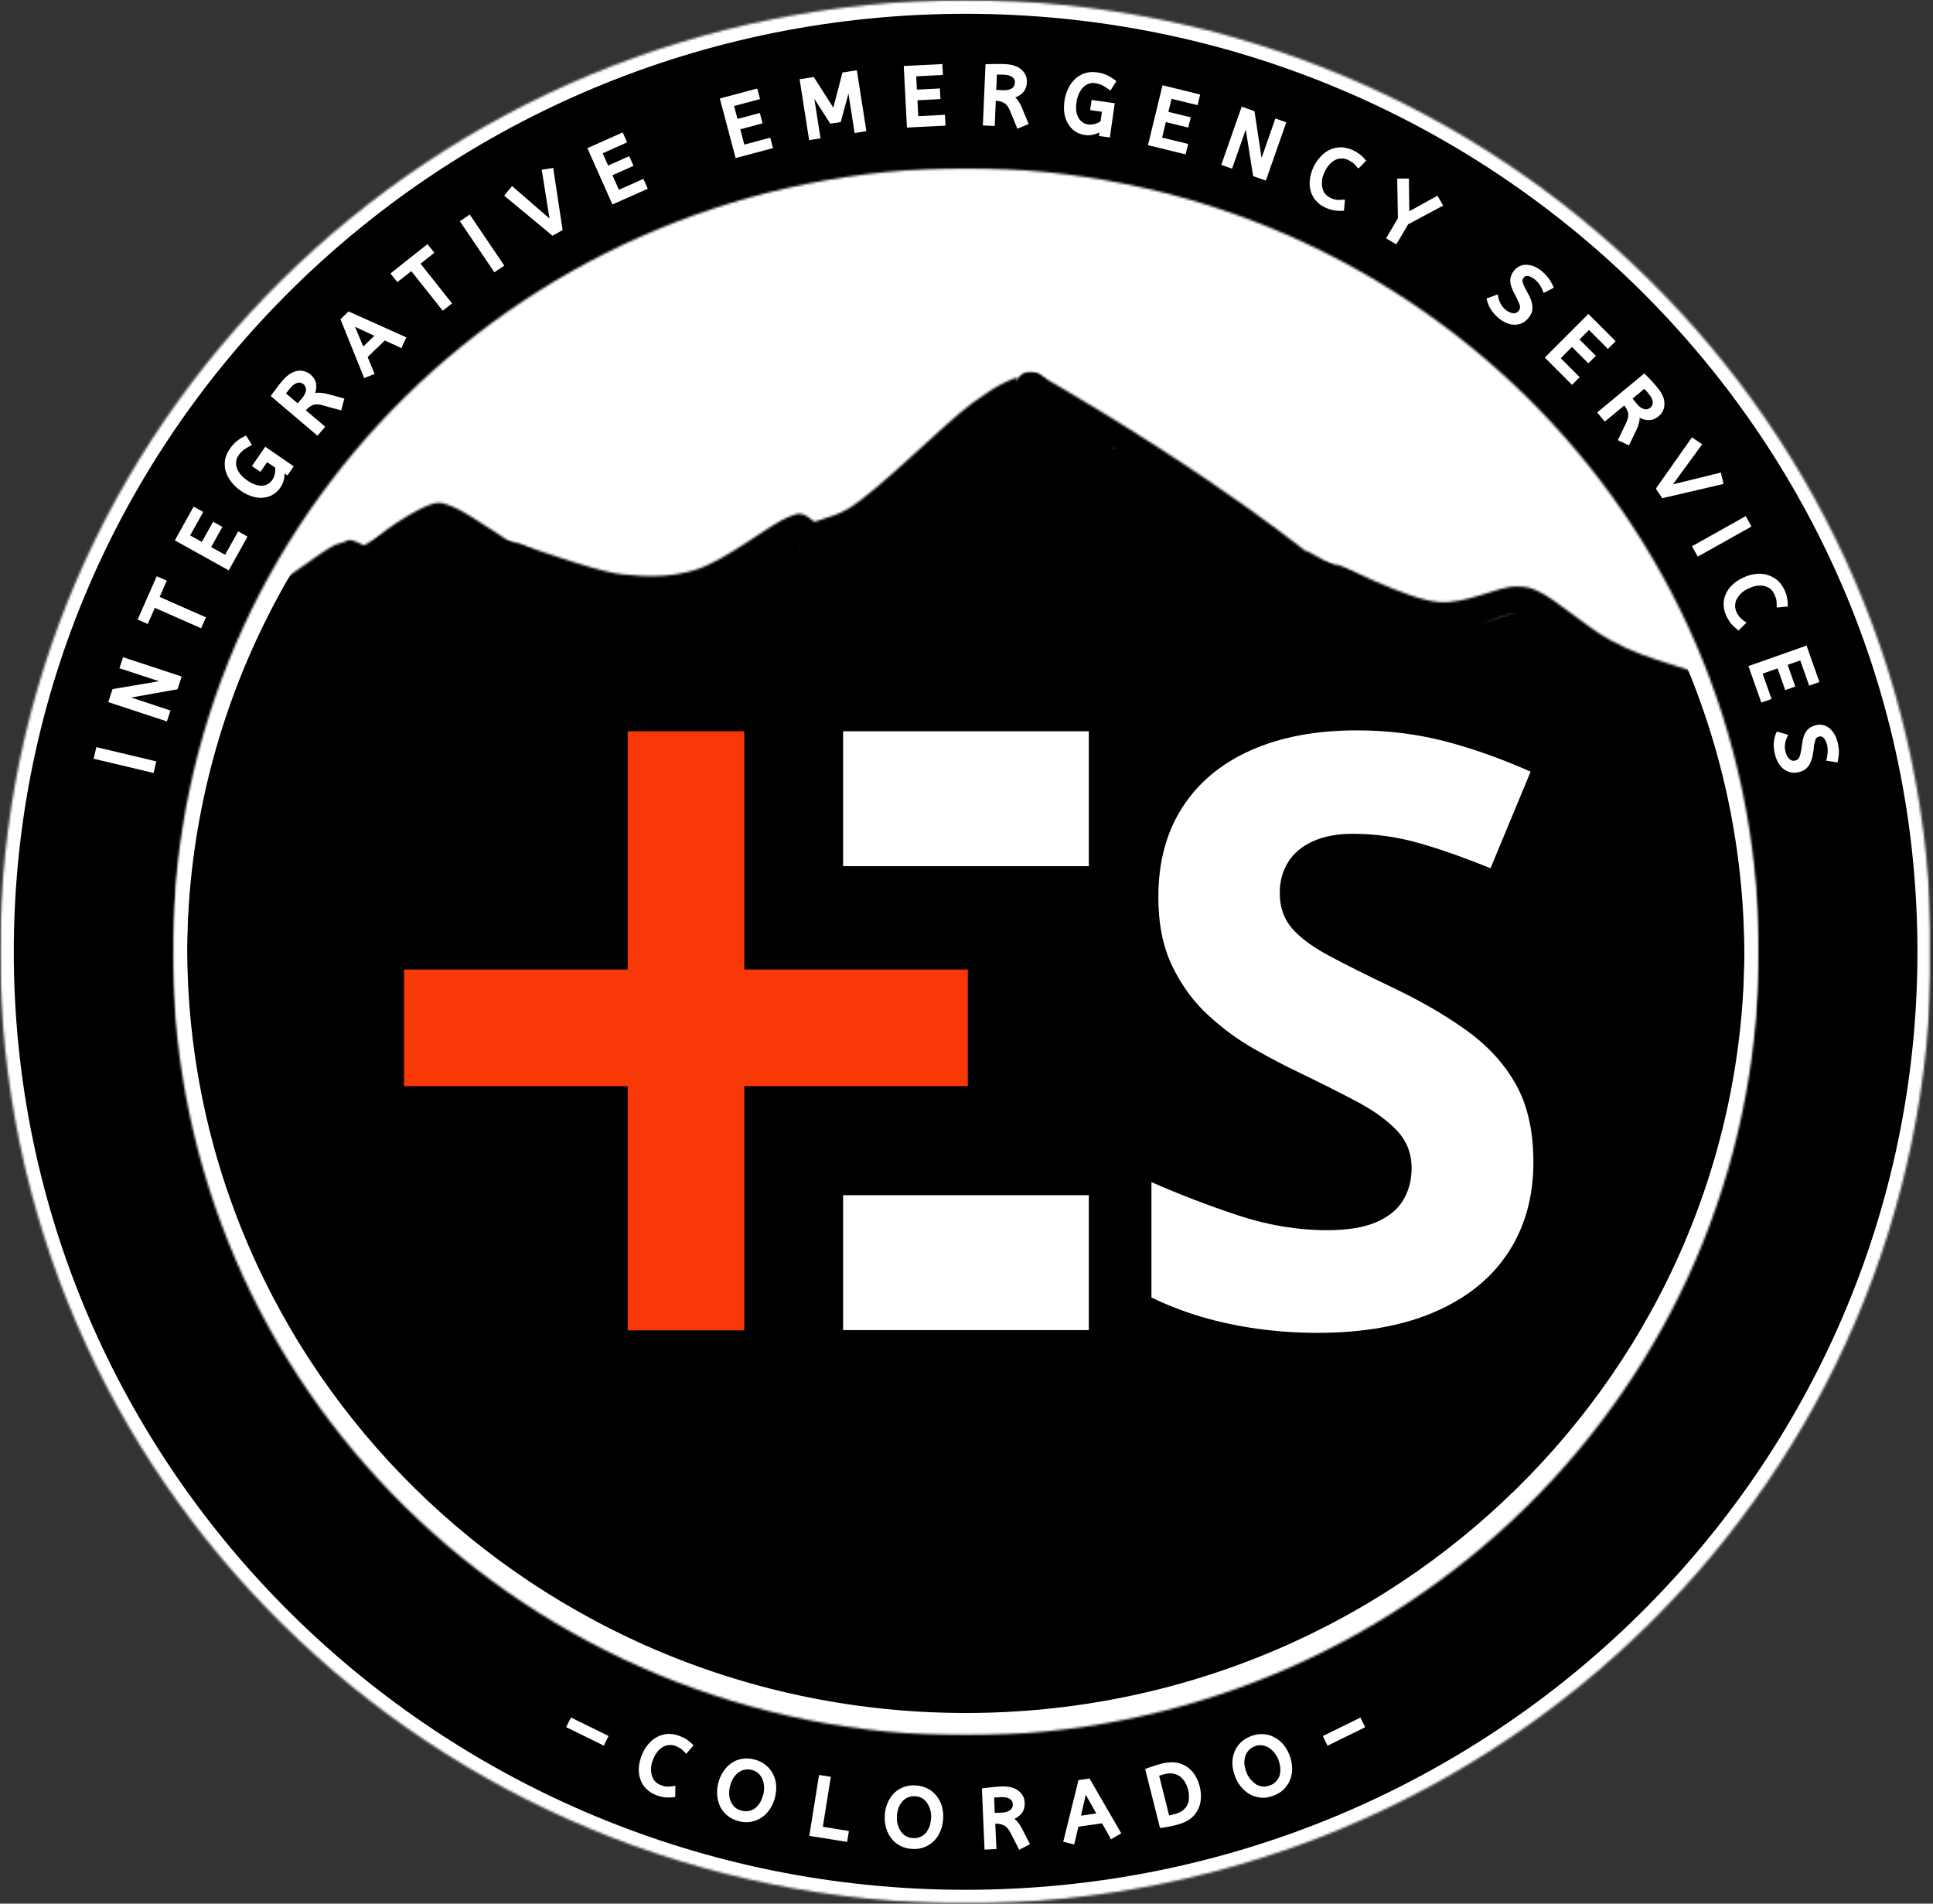 <svg xmlns="http://www.w3.org/2000/svg" fill="none" viewBox="179.72 131.88 841.18 828.23">
<rect x="179.72" y="131.88" width="841.18" height="828.23" fill="#333333" stroke="none"/>
<mask id="mask0_0_1" style="mask-type:luminance" maskUnits="userSpaceOnUse" x="179" y="131" width="842" height="830">
<path d="M179.719 131.885H1020.9V960.115H179.719V131.885Z" fill="white"/>
</mask>
<g mask="url(#mask0_0_1)">
<mask id="mask1_0_1" style="mask-type:luminance" maskUnits="userSpaceOnUse" x="179" y="131" width="842" height="830">
<path d="M599.938 131.885C367.854 131.885 179.719 317.292 179.719 546C179.719 774.708 367.854 960.115 599.938 960.115C832.01 960.115 1020.16 774.708 1020.16 546C1020.16 317.292 832.01 131.885 599.938 131.885Z" fill="white"/>
</mask>
<g mask="url(#mask1_0_1)">
<path d="M179.719 131.885H1020.9V960.115H179.719V131.885Z" fill="black"/>
</g>
</g>
<mask id="mask2_0_1" style="mask-type:luminance" maskUnits="userSpaceOnUse" x="179" y="131" width="841" height="829">
<path d="M179.719 131.885H1019.72V959.885H179.719V131.885Z" fill="white"/>
</mask>
<g mask="url(#mask2_0_1)">
<mask id="mask3_0_1" style="mask-type:luminance" maskUnits="userSpaceOnUse" x="179" y="131" width="842" height="830">
<path d="M599.927 131.885C367.854 131.885 179.719 317.281 179.719 545.99C179.719 774.698 367.854 960.094 599.927 960.094C831.99 960.094 1020.12 774.698 1020.12 545.99C1020.12 317.281 831.99 131.885 599.927 131.885Z" fill="white"/>
</mask>
<g mask="url(#mask3_0_1)">
<path d="M599.927 131.885C367.854 131.885 179.719 317.281 179.719 545.99C179.719 774.698 367.854 960.094 599.927 960.094C831.99 960.094 1020.13 774.698 1020.13 545.99C1020.13 317.281 831.99 131.885 599.927 131.885Z" stroke="white" stroke-width="12"/>
</g>
</g>
<mask id="mask4_0_1" style="mask-type:luminance" maskUnits="userSpaceOnUse" x="255" y="212" width="691" height="672">
<path d="M255.177 212.635H945.333V883.188H255.177V212.635Z" fill="white"/>
</mask>
<g mask="url(#mask4_0_1)">
<mask id="mask5_0_1" style="mask-type:luminance" maskUnits="userSpaceOnUse" x="255" y="212" width="690" height="672">
<path d="M600 212.635C409.562 212.635 255.177 362.75 255.177 547.917C255.177 733.083 409.562 883.188 600 883.188C790.438 883.188 944.823 733.083 944.823 547.917C944.823 362.75 790.438 212.635 600 212.635Z" fill="white"/>
</mask>
<g mask="url(#mask5_0_1)">
<path d="M255.177 212.635H944.073V883.188H255.177V212.635Z" fill="white"/>
</g>
</g>
<mask id="mask6_0_1" style="mask-type:luminance" maskUnits="userSpaceOnUse" x="255" y="212" width="691" height="671">
<path d="M255.188 212.635H945.177V882.635H255.188V212.635Z" fill="white"/>
</mask>
<g mask="url(#mask6_0_1)">
<mask id="mask7_0_1" style="mask-type:luminance" maskUnits="userSpaceOnUse" x="255" y="212" width="690" height="672">
<path d="M599.99 212.635C409.562 212.635 255.188 362.74 255.188 547.906C255.188 733.063 409.562 883.167 599.99 883.167C790.427 883.167 944.802 733.063 944.802 547.906C944.802 362.74 790.427 212.635 599.99 212.635Z" fill="white"/>
</mask>
<g mask="url(#mask7_0_1)">
<path d="M599.99 212.635C409.562 212.635 255.188 362.74 255.188 547.906C255.188 733.063 409.562 883.167 599.99 883.167C790.427 883.167 944.802 733.063 944.802 547.906C944.802 362.74 790.427 212.635 599.99 212.635Z" stroke="white" stroke-width="4"/>
</g>
</g>
<mask id="mask8_0_1" style="mask-type:luminance" maskUnits="userSpaceOnUse" x="242" y="293" width="395" height="123">
<path d="M242.635 293.573H636.229V415.833H242.635V293.573Z" fill="white"/>
</mask>
<g mask="url(#mask8_0_1)">
<mask id="mask9_0_1" style="mask-type:luminance" maskUnits="userSpaceOnUse" x="243" y="293" width="394" height="123">
<path d="M249.323 403.135C273.917 399.365 283.115 395.604 292.115 390.854C302.917 385.302 318.917 372.031 325.708 368.865C328.312 367.875 331.51 367.083 331.708 367.479C331.906 367.875 326.312 372.229 326.115 372.229C326.115 372.031 328.906 367.281 331.312 366.885C334.708 366.094 345.302 374.01 345.708 373.615C345.906 373.417 340.708 371.438 340.906 369.854C340.906 365.698 361.906 352.427 368.698 350.844C371.896 350.24 373.104 351.042 376.5 352.229C383.896 355 409.094 373.021 409.292 372.625C409.49 372.625 404.292 369.458 404.49 368.865C405.292 367.479 436.281 380.156 450.281 381.74C461.677 382.927 471.073 383.125 481.875 379.958C495.073 376.198 515.062 359.75 522.865 356.781C525.667 355.792 526.865 355 528.865 355.594C531.667 356.188 537.458 361.729 537.062 362.323C536.865 362.719 531.062 361.333 531.062 360.542C530.865 358.958 541.656 357.573 548.865 353.219C562.458 344.896 590.646 316.177 602.844 307.26C608.844 302.906 612.844 300.323 616.448 298.542C618.844 297.354 621.844 295.969 622.448 296.365C622.844 296.76 622.042 297.948 622.448 298.146C623.042 298.344 626.042 294.583 627.844 294.188C629.438 293.792 631.24 293.99 632.438 294.979C634.042 295.969 636.042 298.542 636.042 300.521C636.24 302.51 635.042 305.479 633.438 306.667C632.042 308.052 628.844 308.646 626.844 308.052C624.844 307.458 622.646 305.281 622.042 303.302C621.448 301.51 622.042 298.344 623.24 296.76C624.438 295.177 627.438 293.99 629.438 293.99C631.438 294.188 634.24 295.969 635.24 297.552C636.24 299.333 636.635 302.115 635.438 304.292C632.844 308.844 619.646 312.406 611.448 318.354C601.646 325.875 590.854 338.563 581.25 346.479C573.25 353.219 566.26 358.958 558.26 363.719C550.656 368.073 540.26 374.604 534.062 373.813C529.667 373.219 524.062 365.698 523.865 365.896C523.667 366.094 527.469 370.844 527.667 370.646C527.865 370.646 523.062 363.323 523.26 363.125C523.469 363.125 528.667 366.49 528.26 368.865C527.667 373.417 508.469 383.125 500.875 387.281C495.875 390.063 492.469 391.448 488.073 392.833C483.271 394.417 479.073 395.406 472.875 396C464.083 396.594 450.677 396.198 439.083 394.021C426.292 391.844 411.292 387.281 399.49 382.135C388.896 377.385 371.302 368.865 371.104 365.104C371.104 363.521 375.896 361.333 375.896 361.333C375.896 361.135 353.708 378.375 347.708 381.74C345.302 383.125 344.104 383.917 342.104 384.115C340.104 384.313 337.51 383.719 335.708 382.729C334.104 381.938 331.104 379.76 331.312 378.771C331.51 377.781 337.51 376.396 337.708 376.792C338.104 377.979 309.719 396.594 297.719 402.74C288.917 407.292 280.521 409.865 273.521 412.042C268.323 413.635 264.125 415.021 259.521 415.417C255.521 415.813 250.531 416.01 247.729 415.219C246.125 414.625 244.927 413.833 244.125 412.646C243.531 411.646 242.927 409.865 243.125 408.479C243.333 407.094 244.125 405.51 245.125 404.719C246.125 403.729 249.323 403.135 249.323 403.135Z" fill="white"/>
</mask>
<g mask="url(#mask9_0_1)">
<path d="M235.135 286.063H644.271V423.333H235.135V286.063Z" fill="black"/>
</g>
</g>
<mask id="mask10_0_1" style="mask-type:luminance" maskUnits="userSpaceOnUse" x="519" y="362" width="13" height="10">
<path d="M519.771 362.302H531.323V371.833H519.771V362.302Z" fill="white"/>
</mask>
<g mask="url(#mask10_0_1)">
<mask id="mask11_0_1" style="mask-type:luminance" maskUnits="userSpaceOnUse" x="519" y="362" width="13" height="10">
<path d="M531.26 365.698C526.063 373.615 521.271 372.229 520.271 370.448C519.271 368.865 520.271 363.917 521.667 362.719C523.26 361.531 529.667 363.323 529.667 363.323" fill="white"/>
</mask>
<g mask="url(#mask11_0_1)">
<path d="M512.271 354.802H539.229V380.75H512.271V354.802Z" fill="black"/>
</g>
</g>
<mask id="mask12_0_1" style="mask-type:luminance" maskUnits="userSpaceOnUse" x="622" y="293" width="375" height="152">
<path d="M622.021 293.198H996.812V444.927H622.021V293.198Z" fill="white"/>
</mask>
<g mask="url(#mask12_0_1)">
<mask id="mask13_0_1" style="mask-type:luminance" maskUnits="userSpaceOnUse" x="622" y="293" width="375" height="152">
<path d="M630.24 293.99C712.021 341.135 752.208 375.406 752.417 375.198C752.417 375.198 747.615 371.635 747.813 371.438C748.01 371.042 765.615 381.344 765.813 381.146C765.813 380.948 760.813 377.979 761.01 377.583C761.615 376.396 791.802 392.833 805.802 393.823C817.802 394.813 831.792 386.885 839.396 387.083C843.396 387.083 844.792 387.281 848.594 388.875C856.385 392.24 870.385 405.115 880.979 410.656C889.781 415.417 897.979 418.188 906.979 420.958C915.979 423.927 923.979 426.51 935.167 428.094C950.969 430.469 986.958 424.927 993.76 430.271C996.563 432.448 996.958 436.406 996.156 438.594C995.563 440.573 992.76 442.552 990.958 442.948C989.563 443.542 987.76 443.344 986.365 442.552C984.76 441.563 982.76 439.188 982.365 437.208C981.958 435.219 983.156 432.25 984.563 430.865C985.563 429.677 987.156 429.083 988.76 428.885C990.156 428.688 991.958 429.083 993.156 429.875C994.76 431.063 996.76 433.635 996.76 435.615C996.563 438 994.563 441.167 991.76 442.75C986.958 445.521 976.563 444.135 967.563 443.938C956.167 443.938 942.771 443.938 929.177 441.365C912.573 438.198 891.177 432.25 875.781 424.531C862.583 417.792 852.385 401.156 841.594 399.365C833.594 397.979 825.594 404.719 819 405.906C813.802 406.896 810.802 407.688 805 406.896C795.406 405.906 778.01 399.76 766.813 395.208C757.417 391.646 751.01 388.677 741.615 383.125C728.021 375 703.625 357.375 694.229 349.25C690.031 345.292 690.229 343.51 685.625 339.948C674.833 331.229 631.438 310.823 624.646 304.688C623.042 303.104 622.448 302.313 622.24 301.115C621.844 299.729 622.042 297.948 622.646 296.76C623.24 295.573 624.646 294.385 625.844 293.99C627.24 293.396 630.24 293.99 630.24 293.99Z" fill="white"/>
</mask>
<g mask="url(#mask13_0_1)">
<path d="M614.24 286.062H1005.24V452.062H614.24V286.062Z" fill="black"/>
</g>
</g>
<mask id="mask14_0_1" style="mask-type:luminance" maskUnits="userSpaceOnUse" x="339" y="371" width="12" height="11">
<path d="M339.208 371.708H350.562V381.333H339.208V371.708Z" fill="white"/>
</mask>
<g mask="url(#mask14_0_1)">
<mask id="mask15_0_1" style="mask-type:luminance" maskUnits="userSpaceOnUse" x="339" y="371" width="12" height="11">
<path d="M350.5 375.198C345.51 383.125 340.708 381.74 339.708 379.958C338.708 378.375 339.51 373.417 341.104 372.229C342.708 371.042 349.104 372.625 349.104 372.625" fill="white"/>
</mask>
<g mask="url(#mask15_0_1)">
<path d="M331.708 364.312H358.667V390.26H331.708V364.312Z" fill="black"/>
</g>
</g>
<mask id="mask16_0_1" style="mask-type:luminance" maskUnits="userSpaceOnUse" x="333" y="363" width="29" height="26">
<path d="M333.365 363.646H361.323V388.146H333.365V363.646Z" fill="white"/>
</mask>
<g mask="url(#mask16_0_1)">
<mask id="mask17_0_1" style="mask-type:luminance" maskUnits="userSpaceOnUse" x="333" y="363" width="29" height="26">
<path d="M357.906 375.198C338.51 388.083 335.312 385.896 334.104 384.51C333.312 383.323 333.312 381.74 333.708 380.354C334.104 378.771 335.708 376.198 337.51 375.802C339.51 375 343.708 376.198 345.104 377.583C346.302 378.969 346.906 381.938 346.104 383.521C345.302 385.5 341.906 387.885 339.708 388.083C337.906 388.083 335.51 386.292 334.51 385.104C333.708 383.917 333.312 382.531 333.51 381.146C334.104 378.969 336.708 376.396 338.906 374.208C341.906 371.24 347.302 367.083 350.5 365.302C352.302 364.313 353.708 363.719 355.302 363.719C356.906 363.917 359.302 365.302 360.104 366.49C361.104 367.677 361.5 369.26 361.104 370.646C360.906 372.229 357.906 375.198 357.906 375.198Z" fill="white"/>
</mask>
<g mask="url(#mask17_0_1)">
<path d="M325.51 355.792H369.177V396H325.51V355.792Z" fill="black"/>
</g>
</g>
<mask id="mask18_0_1" style="mask-type:luminance" maskUnits="userSpaceOnUse" x="235" y="529" width="196" height="200">
<path d="M235.49 529.74H430.667V728.458H235.49V529.74Z" fill="white"/>
</mask>
<g mask="url(#mask18_0_1)">
<mask id="mask19_0_1" style="mask-type:luminance" maskUnits="userSpaceOnUse" x="235" y="530" width="196" height="199">
<path d="M366.302 724.427C285.917 677.479 262.323 641.823 250.531 621.031C242.927 607.948 238.531 595.865 236.729 586.563C235.531 580.417 235.729 575.865 236.729 570.708C237.531 565.76 239.333 560.417 241.729 555.854C244.125 551.302 247.531 546.938 251.323 543.375C255.125 539.813 259.729 536.844 264.521 534.656C269.323 532.479 274.719 530.896 279.917 530.302C285.115 529.906 290.719 530.104 295.719 531.292C300.917 532.479 305.917 534.458 310.51 537.042C314.917 539.813 319.115 543.375 322.51 547.344C325.906 551.302 328.708 556.052 330.708 560.813C332.708 565.563 333.906 571.104 334.104 576.26C334.312 581.406 333.708 586.76 332.312 591.906C330.906 596.865 328.51 601.813 325.708 606.167C322.708 610.333 318.917 614.292 314.708 617.458C310.51 620.635 305.719 623.208 300.719 624.792C295.719 626.573 290.115 627.365 284.917 627.365C279.719 627.365 274.323 626.375 269.323 624.792C264.323 623.208 259.521 620.635 255.323 617.458C251.125 614.292 247.323 610.333 244.333 605.969C241.531 601.615 239.125 596.667 237.729 591.708C236.333 586.76 235.729 581.208 236.135 576.063C236.333 570.906 237.531 565.563 239.531 560.615C241.531 555.854 244.333 551.104 247.729 547.146C251.125 543.177 255.323 539.615 259.927 537.042C264.323 534.458 269.521 532.281 274.719 531.292C279.719 530.104 285.323 529.906 290.521 530.5C295.719 530.896 301.115 532.479 305.719 534.656C310.51 536.844 315.115 540.01 318.917 543.573C322.708 547.146 324.708 550.51 328.51 556.052C335.104 566.156 343.51 586.76 353.104 599.833C362.5 612.51 374.104 625.188 385.094 633.313C394.094 639.844 406.292 642.615 412.292 646.781C416.094 649.552 417.687 651.135 420.292 654.5C423.687 659.26 428.083 667.177 429.49 674.115C430.687 681.042 430.49 688.969 428.292 695.708C426.292 702.438 421.083 709.969 417.292 714.521C414.49 717.688 412.49 719.281 408.687 721.26C403.49 724.031 394.896 727.396 387.896 727.99C380.896 728.583 366.302 724.427 366.302 724.427Z" fill="white"/>
</mask>
<g mask="url(#mask19_0_1)">
<path d="M228.135 522.375H437.49V735.823H228.135V522.375Z" fill="black"/>
</g>
</g>
<mask id="mask20_0_1" style="mask-type:luminance" maskUnits="userSpaceOnUse" x="545" y="356" width="29" height="29">
<path d="M545.656 356.875H573.281V384.844H545.656V356.875Z" fill="white"/>
</mask>
<g mask="url(#mask20_0_1)">
<mask id="mask21_0_1" style="mask-type:luminance" maskUnits="userSpaceOnUse" x="545" y="356" width="29" height="29">
<path d="M573.25 366.688C573.25 375.406 572.25 377.781 570.854 379.365C569.458 381.146 567.656 382.531 565.656 383.521C563.656 384.313 561.26 384.906 559.052 384.708C556.854 384.51 554.458 383.917 552.656 382.729C550.854 381.542 549.063 379.76 547.865 377.979C546.656 376.198 546.063 373.813 545.865 371.635C545.656 369.458 546.26 367.083 547.063 365.104C548.063 363.125 549.458 361.333 551.26 359.948C552.854 358.563 555.26 357.573 557.26 357.177C559.458 356.781 561.854 356.979 564.052 357.573C566.052 358.167 569.854 361.135 569.854 361.135" fill="white"/>
</mask>
<g mask="url(#mask21_0_1)">
<path d="M537.865 349.25H581.583V392.635H537.865V349.25Z" fill="black"/>
</g>
</g>
<mask id="mask22_0_1" style="mask-type:luminance" maskUnits="userSpaceOnUse" x="652" y="327" width="29" height="29">
<path d="M652.833 327.167H680.458V355.125H652.833V327.167Z" fill="white"/>
</mask>
<g mask="url(#mask22_0_1)">
<mask id="mask23_0_1" style="mask-type:luminance" maskUnits="userSpaceOnUse" x="652" y="327" width="29" height="29">
<path d="M680.427 336.969C680.427 345.688 679.427 348.063 678.031 349.646C676.635 351.438 674.833 352.823 672.833 353.813C670.833 354.604 668.427 355.198 666.229 355C664.031 354.802 661.635 354.208 659.833 353.021C658.031 351.833 656.24 350.042 655.031 348.26C653.833 346.479 653.24 344.104 653.031 341.927C652.833 339.75 653.438 337.365 654.24 335.385C655.24 333.406 656.635 331.625 658.438 330.24C660.031 328.854 662.438 327.865 664.438 327.469C666.635 327.073 669.031 327.271 671.229 327.865C673.229 328.458 677.031 331.427 677.031 331.427" fill="white"/>
</mask>
<g mask="url(#mask23_0_1)">
<path d="M645.042 319.542H688.76V362.917H645.042V319.542Z" fill="black"/>
</g>
</g>
<mask id="mask24_0_1" style="mask-type:luminance" maskUnits="userSpaceOnUse" x="733" y="376" width="47" height="39">
<path d="M733.177 376.073H779.656V414.729H733.177V376.073Z" fill="white"/>
</mask>
<g mask="url(#mask24_0_1)">
<mask id="mask25_0_1" style="mask-type:luminance" maskUnits="userSpaceOnUse" x="733" y="376" width="47" height="39">
<path d="M751.208 409.865C733.219 394.615 731.615 384.906 734.417 380.948C737.021 377.188 746.813 375.802 752.615 376.396C757.813 376.792 763.208 380.552 767.615 383.521C771.604 386.094 776.208 389.469 778.01 393.031C779.604 396 779.802 399.969 779.406 402.542C779.208 404.323 778.813 405.51 777.813 407.094C776.406 409.073 773.406 412.25 770.604 413.438C767.813 414.625 764.01 415.021 761.01 414.229C758.208 413.635 754.813 411.052 753.01 409.271C751.615 407.885 751.01 406.698 750.417 405.115C749.813 402.542 749.615 397.979 750.219 395.406C750.615 393.625 751.01 392.635 752.208 391.052C754.01 389.271 757.615 386.49 760.01 385.5C761.813 384.906 763.01 384.708 764.813 384.906C767.406 385.104 771.604 386.094 774.01 388.083C776.406 389.865 778.406 393.031 779.208 396C780.01 398.969 779.604 402.74 778.604 405.51C777.406 408.281 774.813 411.25 772.208 412.646C769.406 414.229 765.208 414.625 762.615 414.625C760.813 414.427 760.01 414.031 758.01 413.24C753.615 411.25 737.417 404.323 737.813 401.354C738.021 399.167 750.813 400.167 753.208 396.594C756.01 392.833 749.615 379.958 752.01 378.375C754.615 376.792 766.01 384.708 769.406 388.677C771.813 391.646 773.01 394.813 773.01 397.979C773.208 400.958 771.406 404.917 769.813 407.292C768.208 409.073 766.208 410.26 764.208 411.25C762.208 412.052 759.615 412.25 757.615 412.052C755.417 411.844 751.208 409.865 751.208 409.865Z" fill="white"/>
</mask>
<g mask="url(#mask25_0_1)">
<path d="M726.417 368.469H787.677V422.542H726.417V368.469Z" fill="black"/>
</g>
</g>
<mask id="mask26_0_1" style="mask-type:luminance" maskUnits="userSpaceOnUse" x="746" y="375" width="33" height="19">
<path d="M746.302 375.5H778.344V393.073H746.302V375.5Z" fill="white"/>
</mask>
<g mask="url(#mask26_0_1)">
<mask id="mask27_0_1" style="mask-type:luminance" maskUnits="userSpaceOnUse" x="746" y="375" width="33" height="19">
<path d="M767.208 390.656C746.219 378.375 748.01 376.396 749.813 375.802C752.813 374.802 760.01 377.188 764.615 379.167C769.406 381.146 776.406 385.302 777.813 387.885C778.406 389.073 778.208 390.26 777.813 391.25C777.208 392.042 775.813 392.833 775.01 393.031C774.01 393.031 772.406 392.438 771.813 391.646C771.208 390.854 770.813 389.271 771.208 388.479C771.813 387.281 774.604 385.896 775.813 386.094C776.813 386.49 778.406 388.677 778.208 389.667C778.01 390.854 775.813 392.833 774.208 393.031C771.406 393.031 767.615 387.688 763.406 385.896C758.813 383.917 749.813 383.521 747.615 381.74C746.813 381.146 746.417 380.552 746.417 379.76C746.615 378.573 748.615 376.198 750.615 375.802C754.417 375.198 767.208 382.333 769.813 385.302C771.01 386.688 771.406 388.281 771.01 389.271C770.604 390.063 767.208 390.656 767.208 390.656Z" fill="white"/>
</mask>
<g mask="url(#mask27_0_1)">
<path d="M738.417 367.875H786.229V400.958H738.417V367.875Z" fill="black"/>
</g>
</g>
<mask id="mask28_0_1" style="mask-type:luminance" maskUnits="userSpaceOnUse" x="389" y="366" width="33" height="18">
<path d="M389.948 366.76H421.094V383.073H389.948V366.76Z" fill="white"/>
</mask>
<g mask="url(#mask28_0_1)">
<mask id="mask29_0_1" style="mask-type:luminance" maskUnits="userSpaceOnUse" x="390" y="366" width="32" height="18">
<path d="M394.698 369.854C415.687 377.385 416.292 378.771 416.094 379.76C415.687 380.75 414.292 382.333 412.49 382.531C408.49 383.125 393.49 376.594 391.292 373.021C390.094 371.438 390.094 368.865 391.292 367.875C392.896 366.292 399.094 366.688 403.292 367.677C408.49 368.865 417.292 374.208 419.687 376.792C420.687 377.781 421.083 378.771 421.083 379.76C420.885 380.948 419.292 382.729 418.292 382.927C417.094 383.323 414.885 382.135 414.292 381.146C413.885 380.354 413.885 378.771 414.292 377.979C414.885 376.99 416.094 376 417.094 376C418.292 376 420.49 377.188 420.885 378.375C421.292 379.365 420.49 381.74 419.687 382.333C418.885 383.125 417.687 383.125 416.292 382.927C412.885 382.333 404.896 375.198 400.292 374.01C397.094 373.021 393.698 374.406 391.896 373.615C390.896 373.021 390.094 371.833 390.094 370.844C389.896 369.854 390.292 368.469 391.292 367.875C392.292 366.885 394.698 366.688 397.094 367.083C401.49 367.875 411.885 373.219 414.49 376.198C415.687 377.781 416.292 379.563 415.885 380.552C415.292 381.542 413.49 382.333 411.49 382.531C407.49 382.531 394.896 377.979 392.5 375.198C391.5 374.01 391.094 372.229 391.698 371.438C392.094 370.448 394.698 369.854 394.698 369.854Z" fill="white"/>
</mask>
<g mask="url(#mask29_0_1)">
<path d="M382.094 359.156H429.062V391.052H382.094V359.156Z" fill="black"/>
</g>
</g>
<mask id="mask30_0_1" style="mask-type:luminance" maskUnits="userSpaceOnUse" x="342" y="370" width="7" height="6">
<path d="M342.698 370.948H348.354V375.865H342.698V370.948Z" fill="white"/>
</mask>
<g mask="url(#mask30_0_1)">
<mask id="mask31_0_1" style="mask-type:luminance" maskUnits="userSpaceOnUse" x="342" y="371" width="7" height="5">
<path d="M348.302 372.823C345.906 376.792 343.51 376 342.906 375.198C342.51 374.406 342.906 371.833 343.708 371.24C344.51 370.646 347.708 371.438 347.708 371.438" fill="white"/>
</mask>
<g mask="url(#mask31_0_1)">
<path d="M334.906 363.323H356.479V384.313H334.906V363.323Z" fill="black"/>
</g>
</g>
<mask id="mask32_0_1" style="mask-type:luminance" maskUnits="userSpaceOnUse" x="330" y="366" width="21" height="18">
<path d="M330.135 366.865H350.562V383.896H330.135V366.865Z" fill="white"/>
</mask>
<g mask="url(#mask32_0_1)">
<mask id="mask33_0_1" style="mask-type:luminance" maskUnits="userSpaceOnUse" x="330" y="366" width="21" height="18">
<path d="M349.708 372.427C332.906 383.917 330.906 382.729 330.312 381.74C329.906 380.75 330.708 378.573 331.708 377.979C332.51 377.385 334.906 377.583 335.708 378.177C336.51 378.771 336.906 380.156 336.708 381.146C336.708 381.938 335.906 383.323 335.104 383.719C334.104 384.115 331.708 383.719 331.104 382.927C330.312 382.135 330.51 379.958 331.312 378.177C333.104 375 341.906 368.865 345.51 367.677C347.5 366.885 349.708 366.688 350.302 367.479C351.104 368.271 349.708 372.427 349.708 372.427Z" fill="white"/>
</mask>
<g mask="url(#mask33_0_1)">
<path d="M322.312 359.552H358.51V391.844H322.312V359.552Z" fill="black"/>
</g>
</g>
<mask id="mask34_0_1" style="mask-type:luminance" maskUnits="userSpaceOnUse" x="327" y="361" width="34" height="27">
<path d="M327.062 361.25H360.531V387.531H327.062V361.25Z" fill="white"/>
</mask>
<g mask="url(#mask34_0_1)">
<mask id="mask35_0_1" style="mask-type:luminance" maskUnits="userSpaceOnUse" x="327" y="361" width="34" height="27">
<path d="M331.708 378.375C354.906 362.521 356.302 361.729 357.5 361.927C358.698 362.125 360.104 363.719 360.302 364.708C360.698 365.5 360.302 366.49 359.5 367.677C356.698 371.635 337.708 386.49 332.51 387.083C330.51 387.281 328.51 386.49 328.115 385.5C327.708 384.313 330.104 380.75 329.906 380.552C329.906 380.552 328.115 384.51 327.708 384.51C327.313 384.313 326.51 380.156 327.708 377.781C330.708 372.823 350.302 361.135 354.906 361.333C356.698 361.333 358.104 362.719 358.5 363.917C358.906 364.906 358.104 367.281 357.104 367.875C355.906 368.469 352.5 367.677 351.906 366.688C351.5 365.698 352.5 362.323 353.5 361.729C354.5 361.135 357.906 362.323 358.302 363.521C358.906 364.51 358.5 366.094 357.302 367.677C354.302 371.833 332.104 384.115 331.313 383.323C331.104 382.927 333.51 379.958 333.708 379.958C334.104 380.156 333.51 386.292 332.51 387.083C331.708 387.688 329.906 387.281 329.313 386.688C328.313 386.094 327.51 384.51 327.708 383.125C328.313 380.552 333.313 377.385 337.313 374.208C342.302 370.25 352.906 361.729 356.698 361.927C358.5 361.927 360.104 363.521 360.302 364.708C360.698 365.698 360.104 366.885 358.906 368.271C355.708 371.833 340.906 381.542 335.906 383.125C333.708 383.917 331.708 384.115 331.104 383.323C330.313 382.531 331.708 378.375 331.708 378.375Z" fill="white"/>
</mask>
<g mask="url(#mask35_0_1)">
<path d="M319.708 353.417H368.531V395.208H319.708V353.417Z" fill="black"/>
</g>
</g>
<mask id="mask36_0_1" style="mask-type:luminance" maskUnits="userSpaceOnUse" x="253" y="623" width="700" height="259">
<path d="M253.646 623.531H952.604V881.375H253.646V623.531Z" fill="white"/>
</mask>
<g mask="url(#mask36_0_1)">
<mask id="mask37_0_1" style="mask-type:luminance" maskUnits="userSpaceOnUse" x="254" y="624" width="699" height="257">
<path d="M306.979 637.469C338.969 684.615 347.167 690.552 353.365 699.073C359.365 707.594 361.365 718.885 368.365 726.208C374.958 733.344 385.365 737.5 393.958 742.448C402.552 747.208 411.156 750.573 419.75 755.323C428.552 760.281 436.552 766.812 445.948 771.969C456.146 777.708 468.146 783.458 478.938 787.812C488.542 791.969 495.938 794.552 507.333 797.917C523.729 802.865 551.125 810.792 567.917 813.365C579.719 815.146 585.51 815.74 598.115 814.948C620.104 813.167 662.094 804.25 688.094 796.531C709.083 790.583 727.479 780.49 743.479 775.729C755.073 772.167 764.271 771.771 774.073 768.604C783.469 765.625 793.073 763.844 801.062 757.708C810.469 750.573 816.062 737.5 825.458 726.208C837.656 711.948 855.656 694.719 868.25 679.458C879.25 666.188 888.25 647.573 897.042 640.24C902.042 636.083 906.448 634.302 911.438 633.312C916.635 632.115 923.24 632.917 927.635 633.708C930.635 634.5 932.438 635.094 935.031 636.875C938.635 639.25 943.833 643.406 946.833 647.771C949.635 652.125 951.438 657.677 952.031 662.823C952.438 667.969 951.833 673.125 949.438 678.667C946.229 686 940.24 692.729 931.042 701.646C913.844 718.479 868.25 752.156 848.458 765.427C838.062 772.562 832.656 775.531 823.458 779.896C813.469 784.844 802.865 788.604 790.469 792.969C774.677 798.312 752.281 805.448 735.885 809.208C722.688 812.375 716.885 813.958 699.885 815.344C658.896 818.521 544.927 821.49 488.135 813.958C448.948 808.812 412.75 795.74 390.365 788.208C377.958 784.052 371.365 782.865 362.562 776.719C351.771 769.198 337.167 753.146 332.177 743.844C329.177 738.292 328.969 733.146 328.771 728.979C328.573 726.01 329.177 723.833 329.771 721.458C330.375 719.083 330.969 716.896 332.573 714.323C334.771 710.958 339.573 705.802 342.969 703.229C345.167 701.448 346.969 700.656 349.771 699.865C353.771 698.677 359.969 697.49 364.969 698.281C369.76 698.875 375.167 701.052 379.167 703.823C383.156 706.604 389.76 714.323 388.958 715.312C387.958 716.5 360.563 702.833 361.167 701.052C361.771 699.073 391.156 703.625 399.562 706C403.958 707.198 406.156 708.385 409.156 710.365C411.958 712.146 414.552 714.719 416.75 717.292C418.75 720.073 420.552 723.24 421.75 726.406C422.75 729.573 423.354 733.146 423.354 736.708C423.552 740.073 422.948 743.646 421.75 746.812C420.75 749.979 419.156 753.344 416.958 755.927C414.958 758.698 412.354 761.271 409.552 763.052C406.76 765.031 403.354 766.615 400.156 767.615C396.76 768.406 393.156 768.802 389.76 768.802C386.365 768.604 382.76 767.812 379.562 766.615C376.365 765.427 373.167 763.448 370.562 761.271C367.969 759.094 365.563 756.323 363.771 753.542C361.969 750.573 360.563 747.208 359.771 744.042C359.167 740.667 358.771 737.104 359.167 733.74C359.563 730.365 360.563 726.802 361.969 723.635C363.365 720.667 365.365 717.49 367.76 715.115C369.969 712.542 372.969 710.365 375.958 708.781C378.958 707.198 382.365 706 385.76 705.406C389.156 704.812 392.76 704.812 396.156 705.406C399.562 705.802 403.156 707 406.156 708.583C409.156 710.167 412.156 712.344 414.354 714.719C416.75 717.094 418.958 720.271 420.354 723.24C421.75 726.406 422.75 729.771 423.156 733.146C423.552 736.51 423.552 740.073 422.75 743.448C421.948 746.813 420.75 750.177 418.958 753.146C417.156 756.125 414.958 758.896 412.354 761.073C409.76 763.25 406.552 765.031 403.354 766.417C400.156 767.615 396.562 768.406 393.156 768.802C389.76 769 387.365 769 382.76 767.615C372.167 764.635 339.375 752.75 332.177 743.844C328.375 739.083 328.573 733.938 328.771 728.979C328.771 724.229 330.177 718.688 332.573 714.323C334.969 710.167 338.771 706 342.969 703.229C346.969 700.458 352.365 698.677 357.167 698.083C362.167 697.688 368.365 698.875 372.365 700.062C375.167 701.052 376.76 701.646 379.167 703.823C383.156 707.396 386.562 717.094 392.562 721.854C399.354 727 407.958 728.583 418.75 732.354C435.552 737.896 465.542 747.01 484.74 750.573C499.333 753.344 506.333 753.938 523.729 754.531C558.323 755.927 645.906 752.75 679.896 750.573C696.094 749.583 702.688 749.583 716.083 746.812C734.083 743.25 761.073 734.729 777.875 728.188C790.073 723.24 796.271 720.469 808.26 712.938C829.062 700.26 874.25 666.385 887.448 653.115C892.844 647.771 893.844 643.208 897.042 640.24C899.24 638.063 901.448 637.073 903.844 635.885C906.24 634.698 908.438 633.708 911.438 633.312C915.844 632.51 922.635 632.313 927.635 633.708C932.635 635.094 937.833 638.063 941.635 641.625C945.438 645.198 948.635 650.937 950.229 654.896C951.438 657.875 951.833 659.854 952.031 662.823C952.031 667.177 952.031 672.333 949.438 678.667C945.229 689.958 932.042 707.99 920.844 722.25C908.24 737.896 888.646 754.729 877.052 768.604C868.25 779.094 863.854 788.406 855.656 796.927C847.26 805.646 837.656 814.552 827.26 820.5C816.865 826.24 806.26 828.417 793.073 832.385C775.677 837.531 748.083 842.094 731.885 848.031C720.281 852.188 713.083 858.333 703.292 861.698C693.49 865.063 683.292 867.448 672.896 868.438C662.5 869.625 651.302 866.458 641.302 868.24C631.5 870.021 623.302 876.75 613.708 878.938C603.906 880.917 593.51 881.115 583.312 880.719C573.115 880.521 565.125 879.729 552.521 877.146C531.729 872.99 494.531 862.885 470.542 853.979C450.75 846.646 431.948 837.531 417.958 829.417C407.76 823.271 401.958 816.531 392.958 811.188C383.562 805.448 371.969 802.469 362.365 796.531C352.771 790.583 343.375 782.865 335.375 775.531C327.771 768.604 322.177 762.854 314.781 753.542C304.375 740.469 290.385 719.083 279.99 702.833C270.792 688.177 258.385 668.76 255.385 660.646C254.396 657.479 254.188 656.479 254.188 653.906C254.188 650.344 254.792 644.594 256.594 640.635C258.385 636.677 262.187 632.313 264.99 629.938C266.99 628.156 268.385 627.365 270.792 626.375C274.385 625.187 280.583 624 284.188 624C286.979 624 288.781 624.396 290.979 625.188C293.177 625.781 295.177 626.375 297.385 627.958C300.385 629.937 306.979 637.469 306.979 637.469Z" fill="white"/>
</mask>
<g mask="url(#mask37_0_1)">
<path d="M246.188 616.073H960.062V888.833H246.188V616.073Z" fill="black"/>
</g>
</g>
<mask id="mask38_0_1" style="mask-type:luminance" maskUnits="userSpaceOnUse" x="360" y="765" width="480" height="131">
<path d="M360.146 765.344H839.135V895.26H360.146V765.344Z" fill="white"/>
</mask>
<g mask="url(#mask38_0_1)">
<mask id="mask39_0_1" style="mask-type:luminance" maskUnits="userSpaceOnUse" x="360" y="765" width="479" height="131">
<path d="M395.396 776.396C502 810.396 509.198 809.396 519.198 812.198C530.396 815.396 542.396 824 553.604 826.604C563.198 828.802 571.604 826.198 582 828.198C595.198 831 614.396 846.604 626 844.198C635.198 842.396 636.802 830 647.396 823.802C666.604 812.396 711.396 805.198 738.396 794.802C761 786 787 769.198 799.198 766.396C804.198 765.396 806.604 765.802 810.198 766.396C813.604 767 817.396 768.198 820.604 769.802C823.604 771.396 826.802 773.802 829.198 776.198C831.802 778.802 834 782 835.396 785.198C837 788.604 838 792.198 838.396 795.802C838.802 799.396 838.802 803.198 838 806.604C837.198 810.198 835.802 813.802 834 816.802C832.198 820 829.802 822.802 827 825.198C824.396 827.604 821 829.604 817.802 830.802C814.396 832.198 810.604 833.198 807.198 833.396C803.604 833.604 799.802 833.198 796.198 832.198C792.802 831.396 789.396 829.802 786.396 827.802C783.396 825.802 780.604 823.198 778.396 820.396C776.198 817.396 774.396 814.198 773.198 810.802C772 807.396 771.396 803.604 771.198 800C771.198 796.396 771.802 792.604 773 789.198C774 785.802 775.802 782.396 778 779.604C780.198 776.604 782.802 774 785.802 772C788.802 770 792.198 768.198 795.604 767.396C799.198 766.396 803 765.802 806.604 766C810.198 766.198 813.802 767 817.198 768.198C820.604 769.604 823.802 771.604 826.604 773.802C829.396 776.198 831.802 779 833.802 782C835.604 785.198 837 788.604 837.802 792.198C838.604 795.604 838.802 799.396 838.604 803C838.198 806.604 837.198 810.396 835.604 813.604C834.198 816.802 832.198 820 829.604 822.604C827.198 825.198 825.198 826.802 821 829.396C812.396 834.604 791.802 844.604 779 850.198C769 854.396 763.396 856.396 751.604 860.396C730.396 867.396 685.396 880.396 662.198 886.396C647.604 890.198 639.802 893.198 626.198 894.396C608.802 896 587.604 895.396 566 891.802C540 887.396 510.802 876 481.198 866.396C447.802 855.604 389.198 836.198 376 829.604C372.802 828 372.198 827.604 370.396 825.802C367.802 823.198 364 818.198 362.396 814.802C361.396 812.396 361 810.802 360.802 808.198C360.396 804.396 361.198 798.198 362.198 794.604C363 792 363.604 790.604 365.198 788.396C367.604 785.396 371.396 781.396 375.396 779.198C379.198 777.198 384.802 776 388.604 775.802C391.198 775.604 395.396 776.396 395.396 776.396Z" fill="white"/>
</mask>
<g mask="url(#mask39_0_1)">
<path d="M352.802 758H846.469V902.604H352.802V758Z" fill="black"/>
</g>
</g>
<mask id="mask40_0_1" style="mask-type:luminance" maskUnits="userSpaceOnUse" x="244" y="305" width="712" height="464">
<path d="M244.479 305.281H955.198V768.667H244.479V305.281Z" fill="white"/>
</mask>
<g mask="url(#mask40_0_1)">
<mask id="mask41_0_1" style="mask-type:luminance" maskUnits="userSpaceOnUse" x="245" y="305" width="710" height="464">
<path d="M245 544.604C246.198 505.604 247.802 494.802 249.802 484.802C251.604 475.396 253.604 466.604 256.604 457.396C259.396 448 264 434.604 267.198 429C268.802 426.396 271 424.604 271.396 423.802C271.604 423.604 271.396 423.604 271.604 423.396C272.396 421.802 284.604 403.802 292.396 397.604C299.198 392.198 314.396 386.802 314.604 386.802C314.802 386.604 316.802 387.198 317.802 386.802C319.396 386.396 321 384.604 323 383.802C325 383 327.198 382.198 329.396 381.802C331.802 381.396 334 381.198 336.396 381.396C338.604 381.604 342 382.396 343 382.802C343.396 382.802 343.396 383 343.604 383C344 382.802 345 380 345 380C345 379.802 346.802 377.802 347.604 376.802C348.396 375.604 350.198 373.604 350.198 373.396C350.198 373.396 352.396 371.802 353.396 371C354.604 370.198 356.604 368.396 356.802 368.396C356.802 368.396 359.198 367.396 360.604 366.802C361.802 366.198 364.198 365.198 364.396 365.198C364.396 365.198 367 364.604 368.396 364.396C369.802 364.198 372.396 363.802 372.396 363.802C372.604 363.802 375.198 364 376.604 364C378 364.198 380.604 364.396 380.802 364.396C381 364.604 389 375.198 395.198 378.198C402.604 381.802 414 380.396 423.198 382.604C432.604 384.802 446.198 389 451 391.396C453 392.198 453.198 393.396 454.802 393.802C457.198 394.198 460.604 392.802 464.802 391.802C471.802 389.802 484 385.396 493.198 382.396C502 379.604 514.396 376.396 519 374.198C520.604 373.396 521.198 372.802 522.198 372.198C523.396 371.396 525.604 370 525.604 370C525.802 370 528.198 369.198 529.604 368.802C530.802 368.198 533.396 367.396 533.396 367.396C533.396 367.396 536.198 367.198 537.396 367.198C538.604 367 540.198 367 540.802 366.802H541.604C541.604 366.802 544.198 367.198 545.604 367.396C546.802 367.604 549.604 368 549.604 368C549.604 368.198 551.802 369.604 552.396 369.198C552.802 369.198 552.802 368 552.802 368C552.802 368 554.396 365.802 555.198 364.604C556 363.396 557.396 361.198 557.396 361.198C557.604 361.198 557.604 361.198 557.604 361.198C557.604 361.198 559.604 359.396 560.604 358.396C561.604 357.604 563.604 355.802 563.604 355.802C563.604 355.604 566 354.396 567.198 353.802C568.396 353.198 570.802 351.802 570.802 351.802C571.198 351.604 593.396 326.604 599.604 322.396C602 320.802 603.802 321.198 605 320.198C606.198 319.396 607.198 317.198 607.198 317C607.198 317 609.198 315.198 610.396 314.396C611.396 313.396 613.396 311.604 613.396 311.604C613.396 311.604 615.802 310.396 617 309.604C618.396 309 620.604 307.802 620.802 307.802C620.802 307.802 623.396 307.198 624.802 306.802C626.198 306.396 628.802 305.802 628.802 305.802C628.802 305.802 631.604 305.802 633 305.802C634.198 305.802 637 305.802 637 305.802C637.198 305.802 639.802 306.396 641 306.802C642.396 307.198 645 307.802 645 307.802C645.198 307.802 647.604 309 648.802 309.802C650 310.396 652.396 311.604 652.396 311.604C652.396 311.604 654.396 313.396 655.396 314.396C656.604 315.396 658.604 317 658.604 317.198C658.604 317.198 660.198 319.396 661 320.604C661.802 321.604 663.198 323.802 663.198 324C663.198 324 663.802 326.396 664.198 326.604C664.396 326.802 664.604 326.604 665 326.604C665.802 326.604 669 326.802 669 326.802C669.198 326.802 671.604 327.396 673 327.802C674.198 328.198 676.802 328.802 676.802 329C677 329 679.198 330.198 680.396 330.802C681.604 331.604 684 332.802 684 332.802C684 333 686 334.802 687 335.604C688 336.604 689.802 338.396 690 338.396C690 338.396 691.396 340.802 692.198 341.802C692.802 342.802 692.802 343.396 694 344.604C697.198 348.396 717.198 362.198 716 364.604C715 366.802 692.802 359.604 691.396 360.604C691.198 360.802 691 361 691.198 361.396C692.396 363 713.802 363.802 724.198 368.396C735.198 373.396 744.396 386.604 755 391C764.198 395 773.802 394.802 783.198 396.198C793 397.802 806.604 398.198 812.604 400C815.604 401 815.802 403 818.802 403.396C825.604 404.396 842.198 394.396 853 396.802C864.604 399.198 874.604 414.802 885.604 420.396C895 425.396 905 426.198 914 430.198C923.198 434.198 934.396 436.604 940.198 443.802C946.604 451.802 947.604 466.396 949.604 477.396C951.396 487.604 951.802 497.604 952.396 507.604C953.198 517.802 953.396 527.604 953.604 538C953.802 549 954.396 561.396 953.802 572.198C953.198 582.198 952.396 591.198 950.802 600.604C949.198 609.802 947.802 619 944.198 627.802C940.604 637.396 935.396 647.604 928.802 655.604C922 663.604 913 669.802 904.198 675.802C895.396 681.802 885 686.198 875.802 691.802C866.802 697.396 858.604 703.604 849.802 709.198C841 714.604 832.396 719.802 822.802 725C812.604 730.396 800.396 735.198 790.396 740.396C781.396 744.802 774 749.802 765.198 753.802C756 758 746 762.396 736.198 764.802C726.802 767 717.198 767.396 707 767.802C696.198 768.396 685 767.802 673.396 767.802C661 768 645.604 768.802 635 768.396C627.396 768.198 618.396 766.802 615.396 766.604C614.604 766.604 614.604 766.802 613.604 766.802C608.802 767 585.396 767.198 570.802 766.802C555.604 766.198 539 765.604 524.198 763.802C510.604 762.396 494.396 759.198 485.396 757.802C480.604 757 476.396 755.396 474.396 756C473.604 756.198 472.802 757.396 472.604 757.604C472.604 757.604 470.396 758.802 469.396 759.396C468.198 760 466 761.198 466 761.198C465.802 761.198 463.396 761.802 462.198 762.198C461 762.396 458.604 763.198 458.604 763.198C458.396 763.198 456 763.198 454.604 763.198C453.396 763.198 450.802 763.198 450.802 763.198C450.802 763.198 448.396 762.604 447 762.396C445.802 762 443.396 761.396 443.396 761.396C443.198 761.396 441 760.396 440 759.802C438.802 759.198 436.604 758 436.396 758C436.396 758 434.604 756.396 433.604 755.396C432.604 754.604 430.802 753 430.604 753C430.604 753 429.198 750.802 428.396 749.802C427.802 749 427.198 747.604 426.604 747.198C426.396 747 426.198 747.198 425.802 747C424.396 746.604 416 743.198 414.198 743.198C413.604 743.198 413.604 743.396 413.198 743.396C412.198 743.802 409.604 744.396 409.604 744.604C409.396 744.604 407 744.604 405.802 744.604C404.604 744.802 402 744.802 402 744.802C402 744.802 399.604 744.396 398.396 744C397.198 743.802 394.802 743.396 394.802 743.396C394.604 743.396 392.396 742.198 391.396 741.802C390.198 741.198 388 740.198 388 740.198C388 740.198 386 738.604 385 737.802C384 737 382.198 735.396 382.198 735.396C382.198 735.396 380.604 733.396 380 732.396C379.198 731.396 377.604 729.396 377.604 729.396C377.604 729.396 376.604 727.198 376.198 726C375.604 724.802 374.802 722.604 374.802 722.604C374.604 722.604 374.802 720 374.198 719C373.396 717.802 371.802 717.604 370.198 715.802C366 711.802 356.802 700.396 351.396 691.198C345.802 681.802 339.802 670.802 337.604 660.198C335.604 649.802 337.604 635 338.198 628.198C338.396 625.198 339.802 622.604 339 621.604C338.198 620.802 336.802 622 335.396 621.198C331 619 317.802 605.198 314.604 599C312.604 595.396 312.604 589.604 312.396 589.396C312.396 589.396 312.396 589.396 312.396 589.604C312.396 589.604 310 592.604 309.802 592.604C309.802 592.604 307.802 594.198 306.604 595C305.604 595.802 303.396 597.198 303.396 597.198C303.396 597.396 301 598.396 299.604 598.802C298.396 599.396 296 600.396 296 600.396C296 600.396 293.396 600.802 292 601C290.604 601 288.198 601.396 288 601.396C288 601.396 285.396 601.198 284 601.198C282.802 601 280.198 600.802 280 600.802C280 600.802 280 600.802 279.802 600.604C277.802 599.604 257 583.802 251.396 573.802C246.396 564.802 245 544.604 245 544.604Z" fill="white"/>
</mask>
<g mask="url(#mask41_0_1)">
<path d="M237 297.802H962.677V776.604H237V297.802Z" fill="black"/>
</g>
</g>
<mask id="mask42_0_1" style="mask-type:luminance" maskUnits="userSpaceOnUse" x="661" y="353" width="56" height="57">
<path d="M661.229 353.156H716.052V409.094H661.229V353.156Z" fill="white"/>
</mask>
<g mask="url(#mask42_0_1)">
<mask id="mask43_0_1" style="mask-type:luminance" maskUnits="userSpaceOnUse" x="661" y="353" width="56" height="57">
<path d="M716 372.802C716.198 390.396 714 395 711.396 398.396C708.802 401.802 704.802 404.802 700.802 406.604C696.802 408.396 692 409.396 687.604 409C683.396 408.802 678.604 407.396 674.802 405.198C671.198 402.802 667.604 399.396 665.396 395.604C663.198 392 661.604 387.198 661.396 382.802C661.198 378.396 662 373.604 663.802 369.604C665.604 365.604 668.604 361.802 672 359C675.604 356.396 680 354.396 684.396 353.604C688.604 352.802 693.604 353.198 697.604 354.396C701.802 355.802 709.198 361.396 709.198 361.396" fill="white"/>
</mask>
<g mask="url(#mask43_0_1)">
<path d="M653.396 345.604H725V417.198H653.396V345.604Z" fill="black"/>
</g>
</g>
<mask id="mask44_0_1" style="mask-type:luminance" maskUnits="userSpaceOnUse" x="670" y="353" width="56" height="58">
<path d="M670.427 353.948H725.531V410.167H670.427V353.948Z" fill="white"/>
</mask>
<g mask="url(#mask44_0_1)">
<mask id="mask45_0_1" style="mask-type:luminance" maskUnits="userSpaceOnUse" x="670" y="353" width="56" height="58">
<path d="M725.396 373.604C725.396 391.198 723.396 395.802 720.604 399.198C718 402.604 714 405.802 710.198 407.604C706.198 409.198 701.198 410.198 697 410C692.604 409.604 687.802 408.198 684.198 406C680.396 403.802 677 400.198 674.604 396.396C672.396 392.802 671 388 670.604 383.604C670.396 379.396 671.396 374.396 673 370.396C674.802 366.604 678 362.604 681.396 360C684.802 357.198 689.396 355.198 693.604 354.396C697.802 353.604 702.802 354 707 355.198C711.198 356.604 718.396 362.198 718.396 362.198" fill="white"/>
</mask>
<g mask="url(#mask45_0_1)">
<path d="M662.604 346.396H734.198V418H662.604V346.396Z" fill="black"/>
</g>
</g>
<mask id="mask46_0_1" style="mask-type:luminance" maskUnits="userSpaceOnUse" x="314" y="712" width="462" height="181">
<path d="M314.625 712.021H775.938V892.74H314.625V712.021Z" fill="white"/>
</mask>
<g mask="url(#mask46_0_1)">
<mask id="mask47_0_1" style="mask-type:luminance" maskUnits="userSpaceOnUse" x="314" y="712" width="462" height="181">
<path d="M358.604 745.802C412.198 780.604 435 791 449.198 799.396C459.198 805.396 465 813.198 474.396 816C483.604 818.604 495 814 505 815.396C515 816.802 523.802 822.396 534 824.396C544.802 826.396 555.604 827.198 568.802 827.198C586.396 827.198 612.396 822.198 630 821.802C643.396 821.604 652.396 824.802 665.396 823.396C681.802 821.802 707.604 813.604 719.802 809C726.198 806.604 729.198 803 734.198 801.802C739.396 800.802 746 801.396 750.396 802.198C753.396 803 755.198 803.604 757.802 805.396C761.604 807.802 766.802 812 769.604 816.396C772.604 820.802 774.396 826.396 775 831.604C775.396 836.802 774.604 842.802 772.604 847.604C770.604 852.396 768 857.396 763.198 860.604C756.396 865 744.604 863.802 733.198 867.396C717 872.604 693.198 887.802 675.604 890.604C661.396 892.802 647.604 891.396 635.802 888C625.198 884.604 618.802 877 607.396 871.802C592 864.802 568.396 857.604 550.604 852C535 847.198 521.396 845.198 506.396 840C490.198 834.198 472 825.802 457 818.198C444 811.802 432.198 805.604 421.396 798.198C411.396 791.604 401.604 783.802 394.198 776.396C388 770.396 381.604 763.396 378.802 758C377 754.396 376.396 751.396 376 748C375.604 744.604 375.802 741 376.604 737.604C377.198 734.198 378.604 731 380.396 728C382.198 725 384.396 722.198 387 720C389.604 717.802 392.802 716 396 714.802C399 713.396 402.604 712.604 406 712.396C409.396 712.198 413 712.604 416.396 713.604C419.604 714.396 423 716 425.802 717.802C428.604 719.802 431.198 722.198 433.198 725C435.396 727.802 437 731 438.198 734.198C439.198 737.396 439.802 741 439.802 744.396C439.802 747.802 439.198 751.396 438.198 754.604C437.198 757.802 435.396 761 433.396 763.802C431.198 766.396 428.604 769 425.802 770.802C423 772.802 419.802 774.396 416.396 775.198C413.198 776.198 409.604 776.604 406.198 776.396C402.802 776.198 399.198 775.396 396 774.198C392.802 773 389.802 771 387.198 768.802C384.604 766.604 382.198 764 380.396 761C378.604 758 377.396 754.802 376.604 751.396C375.802 748 375.604 744.396 376 741C376.396 737.604 377.396 734.198 378.802 731C380.198 728 382.198 725 384.604 722.396C386.802 720 389.802 717.802 392.802 716.198C395.802 714.604 399.198 713.396 402.604 712.802C406 712.198 409.604 712.198 413 712.802C416.396 713.396 419.198 714 422.802 716.198C428.396 719.396 434.604 727.604 441.396 733.198C449 739.198 457 745.396 466.604 751C477.604 757.396 491.198 763.604 504.198 768.802C517.604 774 532 778.396 545.198 781.802C557.604 785 567.198 784.396 581.396 788.604C603.604 795.396 644 823.802 664.198 823.604C675.802 823.604 682.198 814.604 691.802 811.396C701.198 808.198 711.198 806.396 720.802 804.802C730.198 803.198 748.802 801.198 748.802 802C749 802.604 720 809.802 719.802 809C719.604 808.396 730 803 734.198 801.802C737.198 801 739.198 800.802 742.198 801C746.604 801.396 753.198 802.802 757.802 805.396C762.396 807.802 766.802 812 769.604 816.396C772.604 820.802 774.198 827.198 775 831.604C775.396 834.604 775.396 836.604 774.802 839.802C773.802 844 771 851 768.604 854.604C767 857.198 765.802 858.802 763.198 860.604C759.198 863.396 753.604 865.396 746 868.198C732.198 873.604 710 882.802 686 886.802C652.198 892.604 587.604 892.604 560.802 891.604C548.198 891.198 544.604 890.802 533 888.604C511.802 884.802 471.802 875.396 446.396 865.604C424.802 857.396 408.198 847.396 389 836C368.396 823.802 338.396 803.396 327.198 793.604C322.396 789.604 319.802 786.802 317.802 783.604C316.396 781.396 315.802 779.802 315.198 777.198C314.604 773.604 314.396 767.198 315 763.604C315.396 761 316 759.396 317.198 757C319 753.802 322.396 749.198 326 746.604C329.604 744 334.396 742 338.802 741.396C343.198 740.802 348.802 741.604 352.396 742.604C355 743.396 358.604 745.802 358.604 745.802Z" fill="white"/>
</mask>
<g mask="url(#mask47_0_1)">
<path d="M307 704.396H783.562V899.604H307V704.396Z" fill="black"/>
</g>
</g>
<mask id="mask48_0_1" style="mask-type:luminance" maskUnits="userSpaceOnUse" x="258" y="400" width="66" height="105">
<path d="M258.656 400.854H323.344V504.177H258.656V400.854Z" fill="white"/>
</mask>
<g mask="url(#mask48_0_1)">
<mask id="mask49_0_1" style="mask-type:luminance" maskUnits="userSpaceOnUse" x="258" y="400" width="66" height="105">
<path d="M323.198 431C312.802 491.802 311.198 493.198 309 495.396C306.802 497.604 304 499.604 301.198 501C298.396 502.396 295.198 503.396 292.198 503.802C289 504.198 285.604 504.198 282.604 503.604C279.604 503 276.396 501.802 273.604 500.396C271 498.802 268.396 496.604 266.198 494.396C264.198 492 262.396 489.198 261.198 486.396C259.802 483.396 259 480.198 258.802 477.198C258.604 474 258.802 470.604 259.604 467.604C260.396 464.604 261.604 461.604 263.396 458.802C265 456.198 267.198 453.802 269.802 451.802C272.198 449.802 275 448.198 278 447.198C281 446 284.198 445.396 287.396 445.396C290.396 445.198 293.802 445.604 296.802 446.604C299.802 447.604 302.802 449 305.198 450.802C307.802 452.604 310.198 455 312 457.604C313.802 460 315.396 463 316.198 466C317.198 469 317.604 472.396 317.604 475.396C317.396 478.604 316.802 481.802 315.802 484.802C314.604 487.802 313 490.604 311 493.198C309 495.604 306.604 497.802 304 499.396C301.396 501.198 298.198 502.396 295.198 503.198C292.198 504 288.802 504.198 285.802 504C282.604 503.802 279.396 503 276.604 501.802C273.604 500.396 270.802 498.604 268.604 496.604C266.198 494.604 264 492 262.604 489.198C261 486.396 259.802 483.396 259.198 480.198C258.604 477.198 258.604 475.198 259 470.802C259.802 460.604 263.802 431.198 267.802 420.604C270 415.198 272.604 411.802 275 409C276.802 407 278 406 280.396 404.802C283.604 403.198 289 401.198 293.396 401C297.802 400.604 302.604 401.604 306.604 403.396C310.604 405.198 314.802 409 317.198 411.802C319 413.802 319.802 415.198 320.802 417.802C322 421.198 323.198 431 323.198 431Z" fill="white"/>
</mask>
<g mask="url(#mask49_0_1)">
<path d="M250.802 393H331.198V512.344H250.802V393Z" fill="black"/>
</g>
</g>
<mask id="mask50_0_1" style="mask-type:luminance" maskUnits="userSpaceOnUse" x="255" y="208" width="691" height="679">
<path d="M255.125 208.812H945.115V886.812H255.125V208.812Z" fill="white"/>
</mask>
<g mask="url(#mask50_0_1)">
<mask id="mask51_0_1" style="mask-type:luminance" maskUnits="userSpaceOnUse" x="255" y="208" width="690" height="679">
<path d="M599.958 208.812C409.51 208.812 255.125 360.615 255.125 547.875C255.125 735.135 409.51 886.938 599.958 886.938C790.417 886.938 944.802 735.135 944.802 547.875C944.802 360.615 790.417 208.812 599.958 208.812Z" fill="white"/>
</mask>
<g mask="url(#mask51_0_1)">
<path d="M599.958 208.812C409.51 208.812 255.125 360.615 255.125 547.875C255.125 735.135 409.51 886.938 599.958 886.938C790.417 886.938 944.802 735.135 944.802 547.875C944.802 360.615 790.417 208.812 599.958 208.812Z" stroke="white" stroke-width="12"/>
</g>
</g>
<mask id="mask52_0_1" style="mask-type:luminance" maskUnits="userSpaceOnUse" x="255" y="205" width="691" height="679">
<path d="M255.188 205.042H945.177V883.042H255.188V205.042Z" fill="white"/>
</mask>
<g mask="url(#mask52_0_1)">
<mask id="mask53_0_1" style="mask-type:luminance" maskUnits="userSpaceOnUse" x="255" y="205" width="690" height="679">
<path d="M600.021 205.042C409.573 205.042 255.188 356.854 255.188 544.104C255.188 731.365 409.573 883.167 600.021 883.167C790.479 883.167 944.865 731.365 944.865 544.104C944.865 356.854 790.479 205.042 600.021 205.042Z" fill="white"/>
</mask>
<g mask="url(#mask53_0_1)">
<path d="M600.021 205.042C409.573 205.042 255.188 356.854 255.188 544.104C255.188 731.365 409.573 883.167 600.021 883.167C790.479 883.167 944.865 731.365 944.865 544.104C944.865 356.854 790.479 205.042 600.021 205.042Z" stroke="white" stroke-width="12"/>
</g>
</g>
<path d="M245.709 467.984L221.334 462.193L220.459 461.984L220.667 461.109L221.459 457.776L221.667 456.943L222.542 457.151L246.917 462.943L247.751 463.151L247.542 463.984L246.751 467.318L246.542 468.193L245.709 467.984Z" fill="white"/>
<path d="M236.82 435.358L253.07 440.733L253.903 441.025L253.653 441.858L252.611 444.941L252.361 445.775L251.528 445.483L227.736 437.65L226.861 437.358L227.111 436.525L228.528 432.191L228.695 431.733L229.236 431.608L248.945 428.275L232.57 422.9L231.695 422.608L231.986 421.733L232.986 418.691L233.278 417.816L234.153 418.108L257.945 425.941L258.778 426.233L258.486 427.108L257.778 429.358L257.111 431.275L256.945 431.816L256.403 431.858L236.82 435.358Z" fill="white"/>
<path d="M239.988 400.591L247.572 383.383L247.947 382.591L248.78 382.966L251.53 384.175L252.322 384.55L251.947 385.341L249.197 391.591L268.572 400.133L269.363 400.466L268.988 401.3L267.613 404.383L267.28 405.216L266.488 404.883L247.113 396.341L244.363 402.55L243.988 403.383L243.197 403.008L240.447 401.8L239.613 401.425L239.988 400.591Z" fill="white"/>
<path d="M256.221 366.244L263.554 353.077L263.971 352.286L264.804 352.744L267.346 354.161L268.137 354.619L267.721 355.411L262.471 364.827L267.554 367.661L272.012 359.661L272.429 358.869L273.221 359.286L275.721 360.702L276.471 361.119L276.054 361.911L271.596 369.911L277.679 373.244L282.929 363.827L283.346 363.036L284.137 363.494L286.679 364.911L287.429 365.327L287.012 366.119L279.679 379.286L279.262 380.036L278.512 379.619L256.637 367.452L255.804 366.994L256.221 366.244Z" fill="white"/>
<path d="M289.848 333.939L294.64 326.981L295.14 326.231L295.848 326.731L306.807 334.272L307.515 334.772L307.015 335.522L305.307 338.022L304.807 338.772L304.098 338.272L303.557 337.897C303.557 338.512 303.494 339.179 303.39 339.897C303.161 341.345 302.609 342.72 301.723 344.022C300.807 345.356 299.692 346.387 298.39 347.106C297.994 347.356 297.567 347.585 297.098 347.772C296.65 347.939 296.182 348.085 295.682 348.189C295.203 348.304 294.723 348.387 294.223 348.439C292.723 348.554 291.171 348.377 289.557 347.897C288.755 347.647 287.932 347.335 287.098 346.939C286.265 346.554 285.453 346.085 284.64 345.522C282.921 344.335 281.505 343.012 280.39 341.564C279.255 340.127 278.453 338.595 277.973 336.981C277.786 336.46 277.661 335.918 277.598 335.356C277.546 334.804 277.515 334.252 277.515 333.689C277.515 333.137 277.557 332.585 277.64 332.022C277.921 330.387 278.63 328.752 279.765 327.106C280.713 325.752 281.713 324.647 282.765 323.814C282.88 323.731 283.005 323.647 283.14 323.564C283.255 323.46 283.369 323.356 283.473 323.272C283.588 323.189 283.713 323.106 283.848 323.022C283.963 322.939 284.078 322.856 284.182 322.772C284.296 322.689 284.421 322.627 284.557 322.564C284.671 322.481 284.786 322.418 284.89 322.356C285.005 322.272 285.14 322.21 285.307 322.147C285.453 322.095 285.578 322.022 285.682 321.939C285.796 321.835 285.921 321.762 286.057 321.731L286.765 321.356L287.223 322.022L288.848 324.689L289.348 325.522L288.473 325.939C288.14 326.106 287.828 326.293 287.515 326.481C287.213 326.647 286.921 326.835 286.64 327.022C286.338 327.22 286.046 327.418 285.765 327.606C285.38 327.918 285.005 328.262 284.64 328.647C284.255 329.012 283.89 329.439 283.557 329.939C283.255 330.356 283.015 330.772 282.848 331.189C282.682 331.606 282.578 332.064 282.515 332.564C282.38 333.481 282.453 334.387 282.723 335.272C283.036 336.272 283.557 337.252 284.307 338.189C285.119 339.189 286.171 340.137 287.473 341.022C288.619 341.835 289.744 342.397 290.848 342.731C291.932 343.095 292.932 343.252 293.848 343.189C294.734 343.137 295.557 342.887 296.307 342.439C296.692 342.272 297.036 342.043 297.348 341.731C297.65 341.429 297.942 341.064 298.223 340.647C298.39 340.429 298.525 340.21 298.64 339.981C298.775 339.731 298.9 339.46 299.015 339.147C299.098 338.929 299.161 338.689 299.223 338.439C299.307 338.168 299.359 337.918 299.39 337.689C299.411 337.554 299.432 337.387 299.432 337.189C299.453 337.002 299.473 336.835 299.473 336.689C299.494 336.522 299.494 336.356 299.473 336.189C299.494 336.106 299.515 336.012 299.515 335.897C299.515 335.793 299.494 335.679 299.473 335.564C299.442 335.46 299.432 335.377 299.432 335.314L295.973 332.939L293.515 336.481L293.015 337.189L292.307 336.689L290.057 335.147L289.348 334.647L289.848 333.939Z" fill="white"/>
<path d="M327.29 310.201L320.081 308.201C318.467 307.733 317.092 307.681 315.956 308.035C315.623 308.201 315.29 308.389 314.956 308.576C314.602 308.774 314.248 309.024 313.915 309.326C313.56 309.639 313.185 309.983 312.79 310.368L320.54 316.951L321.206 317.535L320.665 318.201L318.456 320.785L317.873 321.451L317.206 320.868L298.123 304.701L297.54 304.201L297.998 303.493C298.394 302.993 298.779 302.493 299.165 301.993C299.529 301.493 299.862 301.024 300.165 300.576C300.862 299.639 301.654 298.649 302.54 297.618C303.571 296.399 304.612 295.431 305.665 294.701C306.748 293.983 307.821 293.514 308.873 293.285C309.956 293.066 311.019 293.097 312.04 293.368C313.04 293.618 313.977 294.108 314.831 294.826C316.352 296.108 317.185 297.608 317.331 299.326C317.415 300.441 317.269 301.618 316.915 302.868C317.102 302.847 317.31 302.816 317.54 302.785C317.758 302.733 317.977 302.722 318.206 302.743C318.54 302.743 318.852 302.764 319.165 302.785C319.467 302.785 319.8 302.816 320.165 302.868C320.852 302.951 321.644 303.118 322.54 303.368L328.706 305.035L329.623 305.326L329.331 306.16L328.456 309.576L328.206 310.451L327.29 310.201ZM306.081 300.66C305.831 300.972 305.602 301.264 305.373 301.535C305.123 301.816 304.915 302.076 304.748 302.326C304.665 302.41 304.602 302.493 304.54 302.576C304.487 302.66 304.435 302.743 304.373 302.826C304.29 302.889 304.227 302.951 304.165 303.035L309.248 307.368L311.248 305.035C312.227 303.868 312.769 302.722 312.873 301.576C312.956 300.576 312.571 299.722 311.706 298.993C311.352 298.691 310.977 298.493 310.581 298.41C310.196 298.306 309.748 298.306 309.248 298.41C308.748 298.524 308.237 298.764 307.706 299.118C307.185 299.483 306.644 299.993 306.081 300.66Z" fill="white"/>
<path d="M337.877 295.56L328.127 271.393L327.836 270.81L328.294 270.393L330.961 267.81L331.419 267.393L332.002 267.643L355.752 278.31L356.544 278.685L356.169 279.477L354.752 282.518L354.461 283.393L353.627 282.977L347.169 280.018L339.711 287.227L342.377 293.727L342.711 294.56L341.919 294.893L339.002 296.06L338.169 296.435L337.877 295.56ZM337.794 282.643L342.627 277.977L334.211 274.06L337.794 282.643Z" fill="white"/>
<path d="M350.363 250.289L365.072 238.623L365.738 238.081L366.322 238.831L368.197 241.164L368.738 241.831L368.072 242.373L362.738 246.623L375.905 263.206L376.447 263.873L375.738 264.414L373.072 266.539L372.405 267.081L371.863 266.414L358.697 249.831L353.363 254.039L352.655 254.623L352.113 253.956L350.238 251.623L349.655 250.873L350.363 250.289Z" fill="white"/>
<path d="M394.383 249.626L380.341 228.876L379.841 228.126L380.591 227.626L383.424 225.71L384.133 225.21L384.633 225.96L398.674 246.71L399.174 247.418L398.466 247.918L395.633 249.835L394.883 250.335L394.383 249.626Z" fill="white"/>
<path d="M399.721 216.29L401.929 213.54L402.513 212.832L403.263 213.457L418.846 226.957L415.596 206.582L415.388 205.748L416.346 205.582L419.596 205.082L420.513 204.957L420.596 205.873L424.471 231.415L424.554 231.998L424.013 232.29L420.638 234.165L420.138 234.457L419.721 234.082L399.804 217.582L399.138 216.998L399.721 216.29Z" fill="white"/>
<path d="M436.11 195.991L449.86 189.866L450.693 189.491L451.068 190.324L452.276 192.991L452.61 193.824L451.776 194.199L441.985 198.574L444.36 203.908L452.693 200.199L453.526 199.824L453.901 200.616L455.068 203.241L455.401 204.033L454.568 204.408L446.235 208.116L449.068 214.449L458.86 210.074L459.693 209.699L460.068 210.533L461.235 213.199L461.61 213.991L460.776 214.366L447.026 220.491L446.235 220.824L445.86 220.033L435.693 197.158L435.318 196.324L436.11 195.991Z" fill="white"/>
<path d="M493.785 174.511L508.327 170.636L509.244 170.428L509.494 171.303L510.244 174.136L510.452 175.011L509.535 175.22L499.16 178.011L500.66 183.636L509.494 181.261L510.369 181.053L510.619 181.928L511.327 184.678L511.577 185.553L510.702 185.761L501.869 188.136L503.619 194.803L513.994 192.011L514.91 191.803L515.16 192.678L515.91 195.511L516.119 196.345L515.202 196.553L500.66 200.428L499.827 200.678L499.619 199.845L493.202 175.636L492.952 174.761L493.785 174.511Z" fill="white"/>
<path d="M548.941 172.601L545.733 184.435L545.566 184.976L544.983 185.101L541.65 185.601L541.066 185.685L540.733 185.226L534.108 174.893L536.65 191.226L536.775 192.101L535.9 192.226L532.691 192.726L531.816 192.851L531.691 191.976L527.816 167.226L527.65 166.351L528.525 166.226L530.983 165.851L533.275 165.476L533.816 165.393L534.15 165.851L542.358 178.726L546.191 163.976L546.316 163.435L549.025 163.018L551.65 162.601L552.566 162.476L552.733 163.351L556.608 188.101L556.733 188.976L555.816 189.101L552.441 189.643L551.608 189.768L551.483 188.893L548.941 172.601Z" fill="white"/>
<path d="M573.889 160.545L588.889 159.795L589.805 159.711L589.847 160.628L590.014 163.545L590.055 164.461L589.139 164.545L578.43 165.086L578.722 170.878L587.805 170.42L588.722 170.336L588.764 171.211L588.93 174.086L588.972 174.961L588.055 175.045L578.972 175.503L579.305 182.42L590.014 181.878L590.93 181.795L590.972 182.711L591.139 185.628L591.18 186.503L590.264 186.586L575.264 187.336L574.389 187.378L574.347 186.503L573.055 161.503L573.014 160.586L573.889 160.545Z" fill="white"/>
<path d="M622.09 187.005L619.256 180.088C618.642 178.536 617.84 177.421 616.84 176.755C616.506 176.567 616.142 176.401 615.756 176.255C615.392 176.088 614.975 175.963 614.506 175.88C614.059 175.796 613.569 175.734 613.048 175.671L612.631 185.838L612.59 186.713L611.715 186.671L608.298 186.505L607.423 186.463L607.465 185.588L608.548 160.63L608.59 159.838L609.423 159.796C610.059 159.776 610.684 159.755 611.298 159.755C611.902 159.734 612.486 159.713 613.048 159.713C614.184 159.692 615.434 159.703 616.798 159.755C618.402 159.817 619.819 160.036 621.048 160.421C622.298 160.838 623.319 161.401 624.131 162.088C624.986 162.838 625.631 163.692 626.048 164.63C626.465 165.546 626.642 166.578 626.59 167.713C626.506 169.692 625.819 171.276 624.548 172.463C623.736 173.213 622.725 173.828 621.506 174.296C621.673 174.463 621.84 174.619 622.006 174.755C622.173 174.901 622.309 175.067 622.423 175.255C622.611 175.505 622.798 175.755 622.965 176.005C623.152 176.255 623.35 176.546 623.548 176.88C623.881 177.463 624.215 178.192 624.548 179.046L627.006 184.963L627.381 185.838L626.548 186.171L623.298 187.546L622.423 187.88L622.09 187.005ZM616.59 164.38C616.194 164.359 615.819 164.338 615.465 164.338C615.1 164.317 614.767 164.317 614.465 164.338C614.35 164.317 614.236 164.317 614.131 164.338C614.017 164.338 613.902 164.338 613.798 164.338C613.715 164.338 613.631 164.338 613.548 164.338L613.256 171.005L616.298 171.13C617.819 171.192 619.069 170.921 620.048 170.338C620.881 169.786 621.319 168.942 621.381 167.796C621.402 167.359 621.34 166.942 621.173 166.546C621.006 166.161 620.725 165.817 620.34 165.505C619.944 165.171 619.434 164.911 618.798 164.713C618.184 164.526 617.444 164.411 616.59 164.38Z" fill="white"/>
<path d="M655.612 175.499L663.945 176.666L664.82 176.791L664.695 177.666L662.82 190.833L662.695 191.708L661.82 191.583L658.82 191.166L657.945 191.041L658.07 190.166L658.153 189.499C657.57 189.77 656.945 190.02 656.278 190.249C654.882 190.718 653.403 190.843 651.82 190.624C650.237 190.395 648.83 189.874 647.612 189.041C647.195 188.791 646.799 188.499 646.445 188.166C646.112 187.833 645.778 187.479 645.445 187.083C645.132 186.697 644.841 186.291 644.57 185.874C643.789 184.604 643.247 183.124 642.945 181.458C642.799 180.604 642.737 179.729 642.737 178.833C642.737 177.916 642.789 176.979 642.903 175.999C643.205 173.916 643.757 172.062 644.57 170.416C645.341 168.749 646.362 167.354 647.612 166.208C647.997 165.822 648.424 165.479 648.903 165.166C649.372 164.864 649.841 164.583 650.32 164.333C650.82 164.083 651.33 163.874 651.862 163.708C653.466 163.208 655.257 163.104 657.237 163.374C658.872 163.624 660.299 164.041 661.528 164.624C661.664 164.687 661.799 164.749 661.945 164.833C662.08 164.916 662.205 164.989 662.32 165.041C662.424 165.104 662.539 165.166 662.653 165.249C662.789 165.312 662.924 165.374 663.07 165.458C663.205 165.541 663.33 165.624 663.445 165.708C663.549 165.77 663.664 165.833 663.778 165.916C663.882 165.979 663.997 166.062 664.112 166.166C664.247 166.249 664.372 166.333 664.487 166.416C664.622 166.499 664.747 166.572 664.862 166.624L665.487 167.166L665.112 167.874L663.445 170.499L662.903 171.291L662.153 170.708C661.82 170.52 661.507 170.322 661.237 170.124C660.955 169.906 660.653 169.708 660.32 169.541C660.007 169.354 659.716 169.166 659.445 168.999C658.997 168.781 658.528 168.604 658.028 168.458C657.528 168.291 656.987 168.166 656.403 168.083C655.872 167.999 655.372 167.979 654.903 167.999C654.455 168.031 654.007 168.124 653.57 168.291C652.705 168.572 651.924 169.041 651.237 169.708C650.487 170.406 649.841 171.322 649.32 172.458C648.757 173.624 648.372 174.989 648.153 176.541C647.955 177.906 647.945 179.166 648.112 180.333C648.299 181.447 648.622 182.395 649.07 183.166C649.507 183.979 650.112 184.614 650.862 185.083C651.164 185.333 651.528 185.541 651.945 185.708C652.362 185.854 652.82 185.958 653.32 186.041C653.591 186.072 653.872 186.083 654.153 186.083C654.424 186.083 654.716 186.072 655.028 186.041C655.247 186.02 655.487 185.979 655.737 185.916C656.007 185.864 656.257 185.791 656.487 185.708C656.653 185.656 656.799 185.604 656.945 185.541C657.112 185.489 657.257 185.437 657.403 185.374C657.57 185.291 657.716 185.208 657.862 185.124C657.945 185.104 658.039 185.062 658.153 184.999C658.257 184.947 658.362 184.895 658.445 184.833C658.549 184.749 658.622 184.697 658.653 184.666L659.237 180.499L654.987 179.916L654.112 179.791L654.237 178.958L654.612 176.249L654.737 175.374L655.612 175.499Z" fill="white"/>
<path d="M686.521 169.209L701.146 172.793L702.021 173.001L701.771 173.876L701.105 176.709L700.896 177.626L700.021 177.418L689.563 174.876L688.146 180.543L697.021 182.709L697.896 182.918L697.688 183.751L697.021 186.543L696.813 187.376L695.938 187.168L687.063 185.001L685.438 191.751L695.896 194.293L696.771 194.501L696.563 195.376L695.646 199.043L694.771 198.834L680.146 195.251L679.271 195.043L679.48 194.209L685.396 169.876L685.646 169.001L686.521 169.209Z" fill="white"/>
<path d="M721.837 188.265L716.171 204.432L715.879 205.265L715.046 204.973L712.004 203.89L711.171 203.64L711.462 202.807L719.754 179.182L720.046 178.307L720.879 178.557L725.171 180.098L725.629 180.265L725.712 180.807L728.712 200.598L734.421 184.307L734.712 183.432L735.587 183.723L738.587 184.807L739.462 185.098L739.171 185.973L730.879 209.598L730.587 210.432L729.712 210.14L727.462 209.348L725.546 208.682L725.046 208.473L724.962 207.932L721.837 188.265Z" fill="white"/>
<path d="M756.177 206.663C755.948 207.142 755.76 207.58 755.594 207.996C755.448 208.392 755.323 208.788 755.219 209.205C755.135 209.6 755.073 209.986 755.052 210.371C754.906 211.569 754.948 212.642 755.177 213.58C755.26 213.913 755.354 214.246 755.469 214.58C755.573 214.892 755.698 215.184 755.844 215.455C756.01 215.725 756.187 215.975 756.385 216.205C757.021 216.955 757.802 217.548 758.719 217.996C759.656 218.434 760.552 218.715 761.385 218.83C762.219 218.913 763.073 218.892 763.969 218.788L764.969 218.705L764.927 219.788L764.635 222.788L764.594 223.58L763.802 223.621C762.719 223.673 761.562 223.6 760.344 223.413C759.094 223.215 757.739 222.788 756.302 222.121C754.719 221.371 753.396 220.382 752.344 219.163C751.281 217.934 750.531 216.559 750.094 215.038C749.646 213.538 749.521 211.892 749.719 210.08C749.906 208.309 750.437 206.475 751.302 204.58C752.156 202.778 753.219 201.236 754.469 199.955C755.719 198.621 757.073 197.621 758.552 196.955C760.104 196.288 761.729 195.955 763.427 195.955C764.229 195.986 765.052 196.111 765.885 196.33C766.739 196.528 767.604 196.819 768.469 197.205C769.635 197.767 770.614 198.361 771.427 198.996C772.281 199.642 773.031 200.361 773.677 201.163L774.219 201.788L773.635 202.371L771.51 204.58L770.76 205.205L770.177 204.455C769.677 203.85 769.135 203.288 768.552 202.788C768.354 202.621 768.146 202.486 767.927 202.371C767.729 202.236 767.51 202.1 767.26 201.955C767.01 201.788 766.729 201.642 766.427 201.496C765.979 201.278 765.51 201.111 765.01 200.996C764.531 200.861 764.062 200.809 763.594 200.83C763.146 200.83 762.687 200.871 762.219 200.955C761.771 201.038 761.323 201.194 760.885 201.413C760.437 201.642 760.01 201.903 759.594 202.205C759.177 202.517 758.76 202.892 758.344 203.33C757.51 204.225 756.781 205.33 756.177 206.663Z" fill="white"/>
<path d="M793.007 223.773L804.507 217.439L805.298 217.064L805.757 217.856L807.257 220.523L807.757 221.356L806.882 221.773L792.507 229.481L787.798 237.439L787.34 238.189L786.548 237.731L783.632 236.023L782.882 235.564L783.34 234.814L788.048 226.856L787.757 210.481L787.715 209.606L788.59 209.564H792.84V210.439L793.007 223.773Z" fill="white"/>
<path d="M831.696 260.986C831.78 261.517 831.905 262.027 832.071 262.527C832.238 263.007 832.446 263.465 832.696 263.944C833.165 264.913 833.905 265.819 834.905 266.652C835.509 267.152 836.092 267.507 836.655 267.736C837.207 267.986 837.738 268.132 838.238 268.194C839.176 268.246 839.946 267.923 840.53 267.236C840.582 267.173 840.624 267.111 840.655 267.027C840.707 266.965 840.749 266.913 840.78 266.861C840.832 266.798 840.874 266.746 840.905 266.694C840.957 266.632 840.988 266.569 840.988 266.486C841.009 266.423 841.04 266.361 841.071 266.277C841.176 266.027 841.207 265.663 841.155 265.194C841.124 264.715 840.946 264.132 840.613 263.444C840.301 262.694 839.874 261.777 839.321 260.694C838.592 259.444 838.051 258.34 837.696 257.361C837.28 256.34 837.03 255.361 836.946 254.444C836.946 254.142 836.946 253.85 836.946 253.569C836.967 253.298 837.009 253.007 837.071 252.694C837.124 252.392 837.207 252.1 837.321 251.819C837.624 251.017 838.092 250.225 838.738 249.444C839.405 248.673 840.176 248.069 841.071 247.652C841.988 247.236 842.988 247.048 844.071 247.069C845.092 247.132 846.176 247.361 847.321 247.777C848.426 248.257 849.54 248.944 850.655 249.861C851.842 250.861 852.821 251.882 853.571 252.902C854.321 253.902 854.967 255.017 855.53 256.236L855.863 256.986L855.155 257.444L852.321 258.902L851.405 259.277L851.071 258.361C850.988 258.09 850.874 257.809 850.738 257.527C850.592 257.257 850.446 256.975 850.28 256.694C850.134 256.423 849.957 256.111 849.738 255.777C849.155 254.923 848.446 254.142 847.613 253.444C847.051 253.007 846.53 252.673 846.03 252.444C845.53 252.194 845.071 252.027 844.655 251.944C844.374 251.923 844.113 251.934 843.863 251.986C843.634 252.017 843.446 252.09 843.28 252.194C843.113 252.309 842.957 252.465 842.821 252.652C842.571 252.934 842.405 253.215 842.321 253.486C842.207 253.715 842.196 254.007 842.28 254.361C842.301 254.59 842.363 254.84 842.446 255.111C842.551 255.361 842.676 255.673 842.821 256.027C842.905 256.194 842.988 256.382 843.071 256.569C843.155 256.767 843.249 256.975 843.363 257.194C843.467 257.423 843.592 257.652 843.738 257.902C843.905 258.152 844.04 258.402 844.155 258.652C844.926 259.965 845.509 261.152 845.905 262.236C845.988 262.434 846.051 262.642 846.113 262.861C846.196 263.09 846.249 263.288 846.28 263.486C846.332 263.705 846.384 263.913 846.446 264.111C846.499 264.33 846.53 264.538 846.53 264.736C846.551 264.923 846.571 265.121 846.571 265.319C846.655 266.319 846.53 267.215 846.196 268.027C845.884 268.798 845.426 269.548 844.821 270.277C843.988 271.277 843.04 272.027 841.988 272.527C840.957 272.965 839.863 273.173 838.696 273.152C837.582 273.152 836.415 272.882 835.196 272.361C834.082 271.882 832.988 271.205 831.905 270.319C830.509 269.152 829.374 267.871 828.488 266.486C827.655 265.121 827.092 263.788 826.821 262.486L826.571 261.694L827.405 261.444L830.53 260.319L831.488 259.986L831.696 260.986Z" fill="white"/>
<path d="M871.492 269.034L882.783 280.326L882.158 280.993L880.075 283.034L879.45 283.701L871.2 275.451L867.075 279.576L874.2 286.701L871.533 289.368L870.908 289.951L863.783 282.826L858.908 287.743L867.158 295.993L866.492 296.618L864.45 298.701L863.825 299.326L851.95 287.451L870.283 269.118L870.908 268.451L871.492 269.034Z" fill="white"/>
<path d="M884.151 322.564L887.401 315.814C888.12 314.314 888.412 312.96 888.276 311.772C888.193 311.408 888.078 311.033 887.943 310.647C887.797 310.283 887.609 309.897 887.359 309.481C887.13 309.085 886.87 308.689 886.568 308.272L878.734 314.772L878.068 315.314L877.484 314.606L875.318 311.981L874.776 311.314L875.443 310.772L894.693 294.814L895.318 294.314L895.859 294.939C896.328 295.387 896.776 295.835 897.193 296.272C897.609 296.72 898.005 297.147 898.401 297.564C899.172 298.377 899.995 299.304 900.859 300.356C901.88 301.585 902.672 302.793 903.234 303.981C903.755 305.179 904.026 306.304 904.026 307.356C904.047 308.502 903.859 309.533 903.443 310.481C903.026 311.418 902.37 312.252 901.484 312.981C899.953 314.231 898.328 314.783 896.609 314.647C895.495 314.564 894.359 314.21 893.193 313.606C893.214 313.825 893.234 314.043 893.234 314.272C893.234 314.491 893.203 314.71 893.151 314.939C893.068 315.21 892.995 315.502 892.943 315.814C892.88 316.147 892.797 316.491 892.693 316.856C892.464 317.491 892.162 318.21 891.776 319.022L888.984 324.897L888.609 325.647L887.818 325.314L884.609 323.814L883.776 323.397L884.151 322.564ZM897.276 303.356C897.026 303.054 896.787 302.762 896.568 302.481C896.339 302.21 896.12 301.96 895.901 301.731C895.818 301.627 895.734 301.543 895.651 301.481C895.568 301.397 895.495 301.335 895.443 301.272C895.38 301.189 895.328 301.127 895.276 301.064L890.151 305.314L892.068 307.647C893.037 308.814 894.078 309.543 895.193 309.856C896.162 310.127 897.089 309.908 897.984 309.189C898.318 308.887 898.568 308.554 898.734 308.189C898.901 307.804 898.964 307.356 898.943 306.856C898.943 306.335 898.797 305.793 898.526 305.231C898.245 304.647 897.828 304.022 897.276 303.356Z" fill="white"/>
<path d="M916.735 322.646L919.694 324.687L920.444 325.187L919.902 325.937L907.735 342.604L927.735 337.687L928.569 337.437L928.777 338.396L929.527 341.562L929.735 342.437L928.819 342.646L903.652 348.521L903.152 348.687L902.777 348.187L900.652 345.021L900.319 344.521L900.61 344.021L915.485 322.896L916.027 322.146L916.735 322.646Z" fill="white"/>
<path d="M916.74 369.144L938.573 356.894L939.365 356.436L939.823 357.186L941.907 360.936L941.115 361.394L919.282 373.644L918.532 374.061L916.448 370.311L915.99 369.561L916.74 369.144Z" fill="white"/>
<path d="M940.753 387.837C940.305 388.055 939.888 388.264 939.503 388.462C939.138 388.68 938.773 388.92 938.419 389.17C938.055 389.441 937.753 389.712 937.503 389.962C936.607 390.764 935.961 391.628 935.544 392.545C935.346 392.816 935.19 393.107 935.086 393.42C935.003 393.753 934.93 394.066 934.878 394.378C934.846 394.68 934.815 394.982 934.794 395.295C934.763 396.264 934.961 397.222 935.378 398.17C935.815 399.107 936.336 399.889 936.919 400.503C937.503 401.107 938.138 401.67 938.836 402.17L939.753 402.753L936.878 405.628L936.294 406.253L935.669 405.712C934.805 405.066 933.961 404.274 933.128 403.337C932.315 402.357 931.586 401.17 930.919 399.753C930.19 398.139 929.815 396.524 929.794 394.92C929.763 393.337 930.065 391.816 930.711 390.378C931.346 388.899 932.315 387.545 933.628 386.295C934.898 385.076 936.503 384.024 938.419 383.128C940.221 382.295 942.013 381.785 943.794 381.587C945.596 381.399 947.273 381.535 948.836 382.003C950.44 382.482 951.888 383.253 953.169 384.337C953.773 384.868 954.346 385.493 954.878 386.212C955.398 386.941 955.878 387.722 956.294 388.587C956.815 389.722 957.18 390.816 957.378 391.878C957.596 392.899 957.711 393.93 957.711 394.962V395.753L956.878 395.837L953.836 396.128L952.878 396.17V395.212C952.898 394.399 952.846 393.628 952.711 392.878C952.711 392.628 952.648 392.378 952.544 392.128C952.461 391.899 952.357 391.649 952.253 391.378C952.169 391.128 952.055 390.847 951.919 390.545C951.721 390.066 951.471 389.628 951.169 389.212C950.888 388.816 950.565 388.472 950.211 388.17C949.846 387.857 949.461 387.607 949.044 387.42C948.648 387.201 948.221 387.035 947.753 386.92C947.273 386.785 946.773 386.701 946.253 386.67C945.721 386.649 945.148 386.66 944.544 386.712C943.346 386.857 942.086 387.232 940.753 387.837Z" fill="white"/>
<path d="M966.173 413.597L971.173 427.763L971.464 428.638L970.631 428.93L967.881 429.888L967.006 430.222L966.714 429.347L963.131 419.222L957.631 421.138L960.673 429.722L960.964 430.597L960.131 430.888L957.423 431.847L956.589 432.138L956.298 431.263L953.256 422.68L946.756 424.972L950.339 435.097L950.631 435.972L949.756 436.305L947.006 437.263L946.173 437.555L945.881 436.68L940.881 422.513L940.589 421.68L941.423 421.388L965.048 413.055L965.881 412.763L966.173 413.597Z" fill="white"/>
<path d="M957.445 452.552C957.216 453.021 957.028 453.49 956.862 453.969C956.716 454.469 956.612 454.99 956.528 455.552C956.33 456.573 956.403 457.73 956.737 459.011C956.924 459.761 957.174 460.396 957.487 460.927C957.789 461.448 958.132 461.865 958.528 462.177C959.216 462.813 959.997 463.021 960.862 462.802C960.945 462.771 961.028 462.74 961.112 462.719C961.195 462.719 961.257 462.688 961.32 462.636C961.403 462.605 961.487 462.573 961.57 462.552C961.653 462.552 961.716 462.521 961.778 462.469C961.83 462.438 961.872 462.396 961.903 462.344C962.174 462.198 962.424 461.927 962.653 461.511C962.872 461.115 963.07 460.532 963.237 459.761C963.424 458.98 963.612 457.969 963.778 456.719C963.945 455.323 964.153 454.136 964.403 453.136C964.674 452.052 965.07 451.115 965.57 450.344C965.705 450.094 965.872 449.865 966.07 449.636C966.257 449.417 966.466 449.209 966.695 449.011C966.914 448.792 967.153 448.615 967.403 448.469C968.122 448 968.966 447.636 969.945 447.386C970.945 447.136 971.924 447.115 972.903 447.302C973.872 447.5 974.789 447.917 975.653 448.552C976.455 449.198 977.195 450.042 977.862 451.094C978.497 452.115 978.997 453.323 979.362 454.719C979.747 456.219 979.945 457.605 979.945 458.886C979.945 460.157 979.799 461.438 979.528 462.719L979.362 463.594L978.528 463.469L975.362 462.969L974.403 462.802L974.653 461.844C974.757 461.532 974.83 461.23 974.862 460.927C974.914 460.646 974.955 460.344 974.987 460.011C975.039 459.677 975.07 459.323 975.07 458.969C975.122 457.907 975.028 456.855 974.778 455.802C974.58 455.105 974.341 454.511 974.07 454.011C973.82 453.532 973.549 453.146 973.278 452.844C973.049 452.677 972.83 452.532 972.612 452.427C972.414 452.313 972.216 452.261 972.028 452.261C971.83 452.261 971.612 452.282 971.362 452.344C970.997 452.427 970.705 452.552 970.487 452.719C970.237 452.855 970.039 453.094 969.903 453.427C969.789 453.594 969.695 453.813 969.612 454.094C969.549 454.396 969.487 454.73 969.403 455.094C969.341 455.261 969.289 455.438 969.237 455.636C969.174 455.855 969.132 456.073 969.112 456.302C969.08 456.552 969.049 456.813 969.028 457.094C968.997 457.396 968.966 457.698 968.945 458.011C968.747 459.511 968.507 460.813 968.237 461.927C968.153 462.146 968.07 462.355 967.987 462.552C967.924 462.771 967.862 462.98 967.778 463.177C967.695 463.365 967.612 463.563 967.528 463.761C967.445 463.948 967.341 464.136 967.237 464.302C967.153 464.469 967.049 464.636 966.945 464.802C966.414 465.605 965.778 466.261 965.028 466.761C964.33 467.23 963.528 467.573 962.612 467.802C961.33 468.136 960.122 468.177 958.987 467.927C957.872 467.677 956.862 467.198 955.945 466.511C955.028 465.844 954.247 464.938 953.612 463.802C952.966 462.74 952.487 461.532 952.153 460.177C951.705 458.396 951.528 456.698 951.612 455.094C951.747 453.48 952.08 452.073 952.612 450.886L952.987 450.094L953.695 450.386L956.903 451.302L957.862 451.636L957.445 452.552Z" fill="white"/>
<path d="M478.24 450.042V710.698" stroke="#F83807" stroke-width="50.756"/>
<path d="M600.885 579.083H355.552" stroke="#F83807" stroke-width="50.756"/>
<path d="M653.542 479.385H546.615" stroke="white" stroke-width="58.687"/>
<path d="M653.542 681.229H546.615" stroke="white" stroke-width="58.687"/>
<path d="M847.005 637.483C847.005 652.598 843.338 665.733 836.005 676.9C828.692 688.046 818.025 696.639 804.005 702.692C790.005 708.744 773.005 711.775 753.005 711.775C744.171 711.775 735.525 711.192 727.088 710.025C718.671 708.858 710.598 707.15 702.88 704.9C695.15 702.629 687.796 699.796 680.796 696.4V646.192C692.9 651.525 705.463 656.348 718.463 660.65C731.484 664.962 744.4 667.108 757.213 667.108C766.046 667.108 773.15 665.962 778.546 663.65C783.963 661.317 787.89 658.129 790.338 654.067C792.775 649.983 794.005 645.317 794.005 640.067C794.005 633.681 791.848 628.223 787.546 623.692C783.234 619.171 777.338 614.931 769.838 610.983C762.338 607.014 753.88 602.764 744.463 598.233C738.546 595.431 732.088 592.025 725.088 588.025C718.109 584.025 711.484 579.129 705.213 573.317C698.932 567.483 693.796 560.421 689.796 552.108C685.796 543.806 683.796 533.837 683.796 522.192C683.796 506.973 687.275 493.962 694.255 483.15C701.223 472.317 711.182 464.025 724.13 458.275C737.098 452.525 752.421 449.65 770.088 449.65C783.359 449.65 796.015 451.192 808.046 454.275C820.067 457.358 832.65 461.806 845.796 467.608L828.338 509.65C816.609 504.879 806.098 501.181 796.796 498.567C787.484 495.962 778.015 494.65 768.38 494.65C761.63 494.65 755.859 495.733 751.088 497.9C746.338 500.046 742.734 503.056 740.296 506.942C737.848 510.837 736.63 515.337 736.63 520.442C736.63 526.504 738.39 531.598 741.921 535.733C745.473 539.848 750.817 543.817 757.963 547.65C765.13 551.483 774.057 555.962 784.755 561.067C797.775 567.233 808.9 573.671 818.13 580.358C827.38 587.056 834.505 594.9 839.505 603.9C844.505 612.9 847.005 624.098 847.005 637.483Z" fill="white"/>
<path d="M426.496 882.56L427.787 879.935L428.162 879.143L428.954 879.518L443.746 886.768L444.537 887.185L444.162 887.977L442.871 890.602L442.496 891.393L441.704 890.977L426.912 883.727L426.121 883.352L426.496 882.56Z" fill="white"/>
<path d="M463.901 897.483C463.703 897.962 463.536 898.4 463.401 898.816C463.286 899.233 463.203 899.65 463.151 900.066C463.088 900.483 463.067 900.9 463.067 901.316C463.005 902.483 463.13 903.545 463.442 904.483C463.526 904.816 463.63 905.139 463.776 905.441C463.942 905.722 464.109 906.004 464.276 906.275C464.463 906.556 464.661 906.795 464.859 906.983C465.526 907.67 466.338 908.202 467.317 908.566C468.286 908.952 469.171 909.16 469.984 909.191C470.838 909.212 471.703 909.16 472.567 909.025L473.609 908.816V909.9L473.567 912.9L473.609 913.691L472.817 913.816C471.755 913.952 470.609 913.983 469.359 913.9C468.109 913.785 466.734 913.452 465.234 912.9C463.588 912.254 462.192 911.368 461.026 910.233C459.88 909.118 459.036 907.827 458.484 906.358C457.921 904.837 457.661 903.181 457.692 901.4C457.776 899.597 458.171 897.722 458.901 895.775C459.619 893.92 460.536 892.306 461.651 890.941C462.817 889.525 464.119 888.431 465.567 887.65C467.036 886.847 468.588 886.389 470.234 886.275C471.088 886.254 471.953 886.306 472.817 886.441C473.671 886.587 474.536 886.816 475.401 887.15C476.619 887.597 477.661 888.108 478.526 888.691C479.411 889.275 480.213 889.931 480.942 890.65L481.484 891.233L480.984 891.9L478.984 894.191L478.317 894.941L477.651 894.233C477.119 893.65 476.567 893.139 475.984 892.691C475.755 892.525 475.526 892.389 475.276 892.275C475.046 892.17 474.817 892.045 474.567 891.9C474.317 891.764 474.036 891.639 473.734 891.525C473.255 891.358 472.776 891.233 472.276 891.15C471.796 891.066 471.328 891.056 470.859 891.108C470.411 891.139 469.963 891.222 469.526 891.358C469.078 891.472 468.63 891.67 468.192 891.941C467.776 892.191 467.359 892.483 466.942 892.816C466.546 893.15 466.171 893.556 465.817 894.025C465.036 894.972 464.401 896.129 463.901 897.483Z" fill="white"/>
<path d="M492.318 907.505C492.818 905.651 493.568 903.995 494.568 902.547C495.537 901.047 496.714 899.838 498.11 898.922C499.464 897.984 500.995 897.37 502.693 897.088C503.547 896.953 504.422 896.911 505.318 896.963C506.235 897.026 507.162 897.172 508.11 897.422C509.078 897.672 509.964 898.005 510.776 898.422C511.61 898.818 512.339 899.297 512.985 899.88C513.672 900.411 514.276 901.005 514.776 901.672C515.297 902.318 515.755 903.026 516.151 903.797C516.901 905.245 517.339 906.87 517.485 908.672C517.589 910.422 517.412 912.213 516.943 914.047C516.464 915.859 515.745 917.495 514.776 918.963C514.443 919.443 514.089 919.89 513.735 920.338C513.37 920.807 512.964 921.224 512.526 921.588C512.078 921.974 511.63 922.307 511.193 922.588C510.495 923.088 509.755 923.484 508.985 923.797C508.203 924.099 507.401 924.338 506.568 924.505C504.87 924.838 503.047 924.734 501.11 924.213C499.162 923.713 497.526 922.89 496.193 921.755C495.88 921.474 495.578 921.182 495.276 920.88C494.964 920.599 494.693 920.297 494.443 919.963C494.193 919.63 493.943 919.297 493.693 918.963C493.464 918.609 493.276 918.234 493.11 917.838C492.38 916.338 491.953 914.703 491.818 912.922C491.672 911.151 491.839 909.338 492.318 907.505ZM497.443 908.88C497.276 909.463 497.162 910.047 497.11 910.63C497.047 911.213 497.026 911.818 497.026 912.422C497.047 913.005 497.12 913.568 497.235 914.088C497.339 914.62 497.505 915.13 497.735 915.63C497.755 915.797 497.818 915.953 497.901 916.088C498.005 916.234 498.11 916.37 498.193 916.505C498.276 916.651 498.37 916.797 498.485 916.963C498.589 917.13 498.693 917.286 498.776 917.422C498.88 917.536 498.995 917.661 499.11 917.797C499.245 917.911 499.37 918.026 499.485 918.13C500.235 918.828 501.162 919.328 502.276 919.63C502.714 919.734 503.12 919.818 503.485 919.88C503.87 919.932 504.235 919.943 504.568 919.922C504.922 919.89 505.276 919.849 505.61 919.797C506.61 919.599 507.505 919.203 508.318 918.588C508.589 918.401 508.839 918.172 509.068 917.922C509.287 917.672 509.505 917.411 509.735 917.13C509.985 916.859 510.214 916.547 510.443 916.213C511.026 915.161 511.495 913.984 511.86 912.672C512.162 911.536 512.287 910.401 512.235 909.255C512.172 908.12 511.943 907.036 511.526 906.005C511.11 905.068 510.526 904.213 509.776 903.463C509.047 902.776 508.11 902.276 506.943 901.963C506.693 901.911 506.412 901.859 506.11 901.797C505.797 901.745 505.526 901.713 505.276 901.713C505.026 901.713 504.755 901.734 504.485 901.755C504.203 901.755 503.964 901.797 503.776 901.88C503.245 901.943 502.755 902.078 502.318 902.297C501.87 902.526 501.453 902.776 501.068 903.047C500.203 903.693 499.464 904.495 498.86 905.463C498.245 906.495 497.776 907.63 497.443 908.88Z" fill="white"/>
<path d="M547.541 933.13L532.791 930.755L531.916 930.63L532.041 929.755L535.999 905.047L536.166 904.13L537.041 904.255L540.416 904.797L541.291 904.922L541.124 905.839L537.791 926.672L548.291 928.38L549.124 928.505L548.999 929.38L548.499 932.38L548.374 933.255L547.541 933.13Z" fill="white"/>
<path d="M564.742 921.683C564.846 919.767 565.252 918.006 565.95 916.392C566.638 914.725 567.554 913.298 568.7 912.1C569.888 910.933 571.294 910.048 572.908 909.433C573.71 909.131 574.554 908.913 575.45 908.767C576.335 908.631 577.263 908.6 578.242 908.683C579.242 908.746 580.169 908.892 581.033 909.142C581.919 909.371 582.742 909.683 583.492 910.1C584.294 910.496 585.002 910.965 585.617 911.517C586.252 912.079 586.835 912.683 587.367 913.35C588.367 914.631 589.127 916.142 589.658 917.892C590.096 919.59 590.263 921.371 590.158 923.225C590.044 925.09 589.658 926.84 588.992 928.475C588.763 929.006 588.513 929.538 588.242 930.058C587.96 930.558 587.638 931.048 587.283 931.517C586.95 931.965 586.585 932.381 586.2 932.767C585.638 933.381 585.002 933.913 584.283 934.35C583.554 934.819 582.804 935.204 582.033 935.517C580.419 936.183 578.617 936.444 576.617 936.308C574.617 936.194 572.867 935.725 571.367 934.892C570.971 934.663 570.596 934.444 570.242 934.225C569.908 934.006 569.575 933.756 569.242 933.475C568.929 933.204 568.627 932.913 568.325 932.6C568.044 932.298 567.783 931.975 567.533 931.642C566.533 930.308 565.783 928.788 565.283 927.058C564.804 925.34 564.627 923.548 564.742 921.683ZM570.033 922.017C570.002 922.631 570.002 923.225 570.033 923.808C570.085 924.371 570.179 924.954 570.325 925.558C570.492 926.09 570.669 926.621 570.867 927.142C571.085 927.642 571.346 928.121 571.658 928.558C571.742 928.704 571.835 928.84 571.95 928.975C572.054 929.121 572.169 929.246 572.283 929.35C572.388 929.465 572.502 929.59 572.617 929.725C572.752 929.871 572.888 929.996 573.033 930.1C573.169 930.183 573.304 930.288 573.45 930.392C573.585 930.506 573.721 930.6 573.867 930.683C574.7 931.215 575.7 931.517 576.867 931.6C577.304 931.631 577.71 931.631 578.075 931.6C578.46 931.579 578.825 931.517 579.158 931.433C579.513 931.35 579.846 931.246 580.158 931.1C581.096 930.715 581.919 930.142 582.617 929.392C582.804 929.142 582.992 928.881 583.158 928.6C583.346 928.298 583.533 927.975 583.7 927.642C583.888 927.308 584.054 926.975 584.2 926.642C584.585 925.475 584.825 924.225 584.908 922.892C584.992 921.725 584.877 920.59 584.575 919.475C584.294 918.371 583.846 917.35 583.242 916.433C582.658 915.579 581.919 914.85 581.033 914.267C580.169 913.746 579.138 913.454 577.95 913.392C577.669 913.371 577.377 913.371 577.075 913.392C576.794 913.392 576.533 913.423 576.283 913.475C576.033 913.506 575.783 913.558 575.533 913.642C575.304 913.704 575.085 913.788 574.867 913.892C574.388 914.058 573.95 914.298 573.533 914.6C573.117 914.881 572.752 915.215 572.45 915.6C571.752 916.381 571.179 917.308 570.742 918.392C570.346 919.506 570.117 920.715 570.033 922.017Z" fill="white"/>
<path d="M622.829 935.857L619.413 929.191C618.631 927.722 617.715 926.68 616.663 926.066C616.329 925.93 615.965 925.805 615.579 925.691C615.215 925.555 614.798 925.461 614.329 925.399C613.85 925.347 613.35 925.316 612.829 925.316L613.288 935.482L613.329 936.357L612.454 936.399L609.038 936.566L608.163 936.607L608.121 935.732L607.038 910.774L606.996 909.982L607.829 909.857C608.465 909.774 609.09 909.711 609.704 909.649C610.308 909.566 610.892 909.503 611.454 909.441C612.558 909.305 613.798 909.211 615.163 909.149C616.767 909.066 618.215 909.17 619.496 909.441C620.767 909.753 621.84 910.222 622.704 910.857C623.621 911.524 624.329 912.305 624.829 913.191C625.329 914.086 625.59 915.097 625.621 916.232C625.725 918.211 625.204 919.847 624.038 921.149C623.288 921.961 622.329 922.649 621.163 923.232C621.329 923.378 621.496 923.513 621.663 923.649C621.829 923.795 621.996 923.941 622.163 924.107C622.35 924.336 622.548 924.566 622.746 924.816C622.965 925.045 623.173 925.305 623.371 925.607C623.756 926.191 624.163 926.888 624.579 927.691L627.496 933.399L627.913 934.232L627.204 934.649L624.038 936.274L623.246 936.691L622.829 935.857ZM615.371 913.774C614.975 913.805 614.6 913.836 614.246 913.857C613.881 913.857 613.548 913.878 613.246 913.899C613.131 913.899 613.017 913.92 612.913 913.941C612.798 913.972 612.683 913.982 612.579 913.982C612.496 913.982 612.413 913.982 612.329 913.982L612.621 920.649L615.663 920.524C617.183 920.472 618.413 920.097 619.329 919.399C620.131 918.795 620.506 917.92 620.454 916.774C620.423 916.336 620.308 915.93 620.121 915.566C619.923 915.18 619.621 914.847 619.204 914.566C618.788 914.295 618.256 914.086 617.621 913.941C616.975 913.805 616.225 913.753 615.371 913.774Z" fill="white"/>
<path d="M642.635 932.291L648.885 906.999L649.01 906.374L649.594 906.291L653.302 905.749L653.885 905.666L654.177 906.249L667.219 928.749L667.677 929.541L666.885 929.958L663.969 931.666L663.177 932.166L662.76 931.333L659.302 925.166L649.01 926.624L647.385 933.499L647.177 934.374L646.302 934.166L643.302 933.374L642.385 933.208L642.635 932.291ZM650.135 921.833L656.802 920.874L652.219 912.749L650.135 921.833Z" fill="white"/>
<path d="M678.812 901.241C679.062 901.137 679.333 901.033 679.604 900.95C679.885 900.845 680.146 900.762 680.396 900.7C680.646 900.616 680.916 900.533 681.187 900.45C681.468 900.345 681.729 900.241 681.979 900.158C683 899.825 684.208 899.481 685.604 899.116C687.771 898.595 689.75 898.47 691.562 898.741C693.364 899.023 694.958 899.658 696.354 900.658C697.739 901.606 698.875 902.814 699.771 904.283C700.687 905.762 701.364 907.398 701.812 909.2C702.25 910.981 702.416 912.72 702.312 914.408C702.281 914.773 702.239 915.137 702.187 915.491C702.156 915.825 702.104 916.158 702.021 916.491C701.937 916.825 701.833 917.148 701.729 917.45C701.646 917.762 701.531 918.075 701.396 918.408C701.281 918.72 701.125 919.023 700.937 919.325C700.187 920.856 699.062 922.189 697.562 923.325C696.031 924.408 694.125 925.241 691.854 925.825C691.625 925.887 691.406 925.939 691.187 925.991C690.989 926.054 690.781 926.106 690.562 926.158C690.364 926.189 690.166 926.231 689.979 926.283C689.812 926.314 689.625 926.356 689.437 926.408C689.239 926.439 689.041 926.481 688.854 926.533C688.687 926.564 688.521 926.595 688.354 926.616C687.354 926.814 686.333 926.981 685.312 927.116L684.479 927.158L684.312 926.408L678.229 902.241L678.062 901.533L678.812 901.241ZM686.646 903.741C686.312 903.825 685.989 903.908 685.687 903.991C685.406 904.075 685.125 904.158 684.854 904.241C684.604 904.304 684.364 904.366 684.146 904.45L688.479 921.7C688.562 921.7 688.614 921.7 688.646 921.7C688.698 921.679 688.75 921.658 688.812 921.658C688.896 921.637 688.948 921.616 688.979 921.616C689.031 921.616 689.104 921.606 689.187 921.575C689.687 921.47 690.229 921.345 690.812 921.2C691.114 921.116 691.396 921.033 691.646 920.95C691.916 920.866 692.166 920.783 692.396 920.7C692.646 920.595 692.875 920.481 693.104 920.366C693.354 920.262 693.573 920.148 693.771 920.033C693.958 919.898 694.146 919.762 694.312 919.616C695.229 918.95 695.916 918.158 696.396 917.241C696.864 916.325 697.104 915.304 697.104 914.158C697.156 913.023 697.031 911.783 696.729 910.45C696.416 909.314 695.979 908.241 695.396 907.241C694.812 906.273 694.104 905.47 693.271 904.825C692.854 904.523 692.406 904.273 691.937 904.075C691.458 903.856 690.937 903.689 690.354 903.575C689.239 903.356 688 903.408 686.646 903.741Z" fill="white"/>
<path d="M717.092 904.554C716.426 902.752 716.071 900.961 716.009 899.179C715.988 897.377 716.28 895.711 716.884 894.179C717.467 892.627 718.373 891.252 719.592 890.054C720.238 889.45 720.926 888.908 721.676 888.429C722.446 887.961 723.301 887.544 724.217 887.179C725.155 886.846 726.071 886.617 726.967 886.471C727.884 886.336 728.769 886.304 729.634 886.388C730.488 886.45 731.321 886.596 732.134 886.846C732.936 887.096 733.717 887.429 734.467 887.846C735.905 888.596 737.196 889.669 738.342 891.054C739.446 892.45 740.321 894.013 740.967 895.763C741.603 897.513 741.946 899.283 742.009 901.054C742.03 901.617 742.019 902.179 741.967 902.763C741.905 903.346 741.811 903.919 741.676 904.471C741.53 905.033 741.363 905.575 741.176 906.096C740.894 906.877 740.519 907.617 740.051 908.304C739.571 909.002 739.051 909.669 738.467 910.304C737.238 911.533 735.686 912.492 733.801 913.179C731.905 913.877 730.113 914.158 728.426 914.013C727.978 913.929 727.551 913.867 727.134 913.804C726.717 913.721 726.311 913.627 725.926 913.513C725.53 913.408 725.144 913.263 724.759 913.096C724.363 912.908 723.988 912.721 723.634 912.554C722.155 911.721 720.853 910.617 719.717 909.221C718.613 907.867 717.738 906.304 717.092 904.554ZM722.051 902.721C722.238 903.283 722.478 903.825 722.759 904.346C723.061 904.877 723.384 905.377 723.717 905.846C724.103 906.263 724.488 906.669 724.884 907.054C725.269 907.45 725.686 907.783 726.134 908.054C726.269 908.169 726.405 908.263 726.551 908.346C726.717 908.408 726.863 908.471 727.009 908.554C727.176 908.617 727.342 908.679 727.509 908.763C727.676 908.825 727.821 908.877 727.967 908.929C728.134 908.992 728.311 909.033 728.509 909.054C728.696 909.086 728.863 909.117 729.009 909.138C730.03 909.283 731.092 909.138 732.176 908.721C732.592 908.586 732.967 908.429 733.301 908.263C733.634 908.096 733.936 907.908 734.217 907.679C734.488 907.461 734.738 907.221 734.967 906.971C735.686 906.252 736.217 905.408 736.551 904.429C736.634 904.127 736.696 903.804 736.759 903.471C736.811 903.138 736.853 902.794 736.884 902.429C736.905 902.044 736.905 901.658 736.884 901.263C736.801 900.075 736.519 898.836 736.051 897.554C735.634 896.45 735.061 895.45 734.342 894.554C733.644 893.638 732.842 892.888 731.926 892.304C731.03 891.752 730.061 891.388 729.009 891.221C728.009 891.086 726.946 891.211 725.842 891.596C725.592 891.711 725.321 891.836 725.051 891.971C724.801 892.086 724.561 892.211 724.342 892.346C724.144 892.492 723.936 892.638 723.717 892.804C723.519 892.971 723.342 893.158 723.176 893.346C722.842 893.711 722.53 894.117 722.259 894.554C722.009 894.971 721.811 895.408 721.676 895.846C721.342 896.846 721.186 897.929 721.217 899.096C721.301 900.263 721.571 901.471 722.051 902.721Z" fill="white"/>
<path d="M757.031 890.597L755.74 887.972L755.365 887.181L756.156 886.806L770.948 879.556L771.74 879.139L772.115 879.931L773.406 882.556L773.781 883.347L772.99 883.764L758.198 891.014L757.406 891.389L757.031 890.597Z" fill="white"/>
</svg>